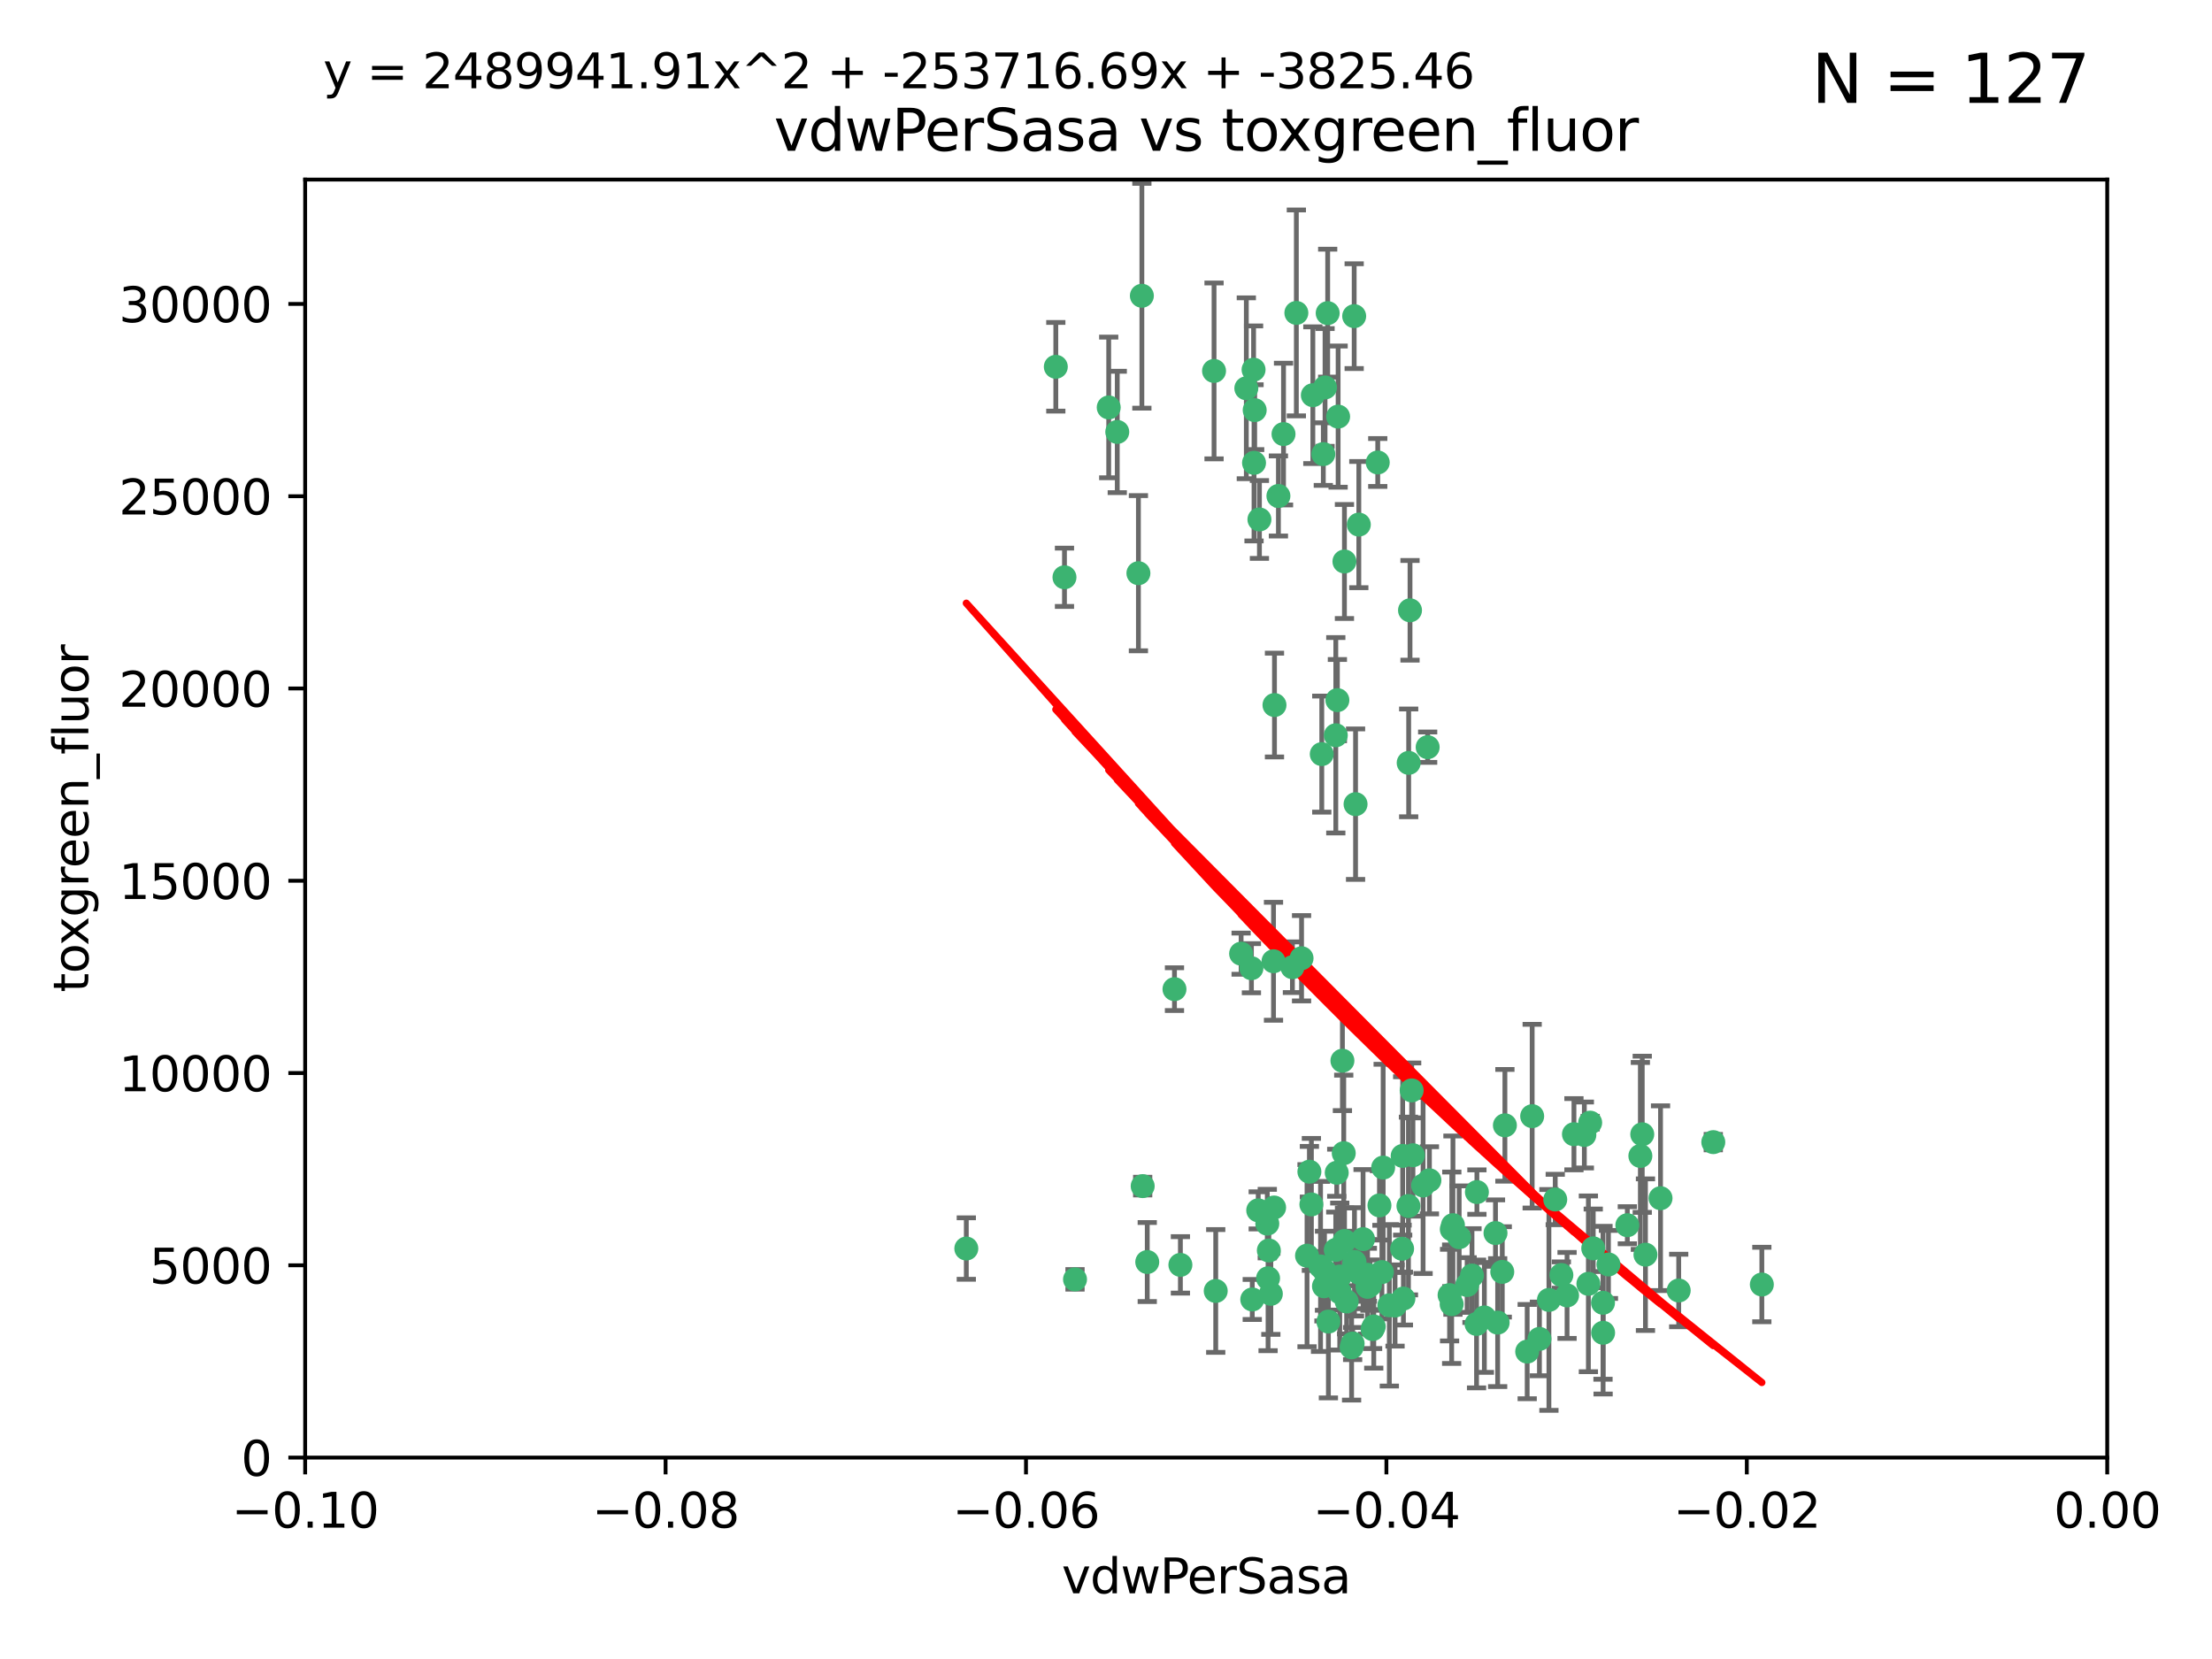 <?xml version="1.0" encoding="utf-8" standalone="no"?>
<!DOCTYPE svg PUBLIC "-//W3C//DTD SVG 1.1//EN"
  "http://www.w3.org/Graphics/SVG/1.1/DTD/svg11.dtd">
<svg xmlns:xlink="http://www.w3.org/1999/xlink" width="460.8pt" height="345.6pt" viewBox="0 0 460.8 345.6" xmlns="http://www.w3.org/2000/svg" version="1.1">
 <defs>
  <style type="text/css">*{stroke-linejoin: round; stroke-linecap: butt}</style>
 </defs>
 <g id="figure_1">
  <g id="patch_1">
   <path d="M 0 345.6 
L 460.8 345.6 
L 460.8 0 
L 0 0 
z
" style="fill: #ffffff"/>
  </g>
  <g id="axes_1">
   <g id="patch_2">
    <path d="M 63.571 303.64 
L 438.975 303.64 
L 438.975 37.411 
L 63.571 37.411 
z
" style="fill: #ffffff"/>
   </g>
   <g id="PathCollection_1">
    <defs>
     <path id="m0c11738741" d="M 0 1.118 
C 0.297 1.118 0.581 1 0.791 0.791 
C 1 0.581 1.118 0.297 1.118 0 
C 1.118 -0.297 1 -0.581 0.791 -0.791 
C 0.581 -1 0.297 -1.118 0 -1.118 
C -0.297 -1.118 -0.581 -1 -0.791 -0.791 
C -1 -0.581 -1.118 -0.297 -1.118 0 
C -1.118 0.297 -1 0.581 -0.791 0.791 
C -0.581 1 -0.297 1.118 0 1.118 
z
" style="stroke: #3cb371"/>
    </defs>
    <g clip-path="url(#p0c2536441f)">
     <use xlink:href="#m0c11738741" x="266.318" y="103.319" style="fill: #3cb371; stroke: #3cb371"/>
     <use xlink:href="#m0c11738741" x="270.055" y="65.184" style="fill: #3cb371; stroke: #3cb371"/>
     <use xlink:href="#m0c11738741" x="261.374" y="85.438" style="fill: #3cb371; stroke: #3cb371"/>
     <use xlink:href="#m0c11738741" x="273.49" y="82.326" style="fill: #3cb371; stroke: #3cb371"/>
     <use xlink:href="#m0c11738741" x="219.944" y="76.407" style="fill: #3cb371; stroke: #3cb371"/>
     <use xlink:href="#m0c11738741" x="282.1" y="65.86" style="fill: #3cb371; stroke: #3cb371"/>
     <use xlink:href="#m0c11738741" x="201.3" y="260.094" style="fill: #3cb371; stroke: #3cb371"/>
     <use xlink:href="#m0c11738741" x="262.362" y="108.214" style="fill: #3cb371; stroke: #3cb371"/>
     <use xlink:href="#m0c11738741" x="267.381" y="90.426" style="fill: #3cb371; stroke: #3cb371"/>
     <use xlink:href="#m0c11738741" x="237.873" y="61.614" style="fill: #3cb371; stroke: #3cb371"/>
     <use xlink:href="#m0c11738741" x="293.731" y="127.138" style="fill: #3cb371; stroke: #3cb371"/>
     <use xlink:href="#m0c11738741" x="259.632" y="80.887" style="fill: #3cb371; stroke: #3cb371"/>
     <use xlink:href="#m0c11738741" x="275.671" y="94.593" style="fill: #3cb371; stroke: #3cb371"/>
     <use xlink:href="#m0c11738741" x="260.693" y="201.695" style="fill: #3cb371; stroke: #3cb371"/>
     <use xlink:href="#m0c11738741" x="261.143" y="77.01" style="fill: #3cb371; stroke: #3cb371"/>
     <use xlink:href="#m0c11738741" x="278.602" y="145.851" style="fill: #3cb371; stroke: #3cb371"/>
     <use xlink:href="#m0c11738741" x="278.755" y="86.787" style="fill: #3cb371; stroke: #3cb371"/>
     <use xlink:href="#m0c11738741" x="292.082" y="260.14" style="fill: #3cb371; stroke: #3cb371"/>
     <use xlink:href="#m0c11738741" x="230.966" y="84.877" style="fill: #3cb371; stroke: #3cb371"/>
     <use xlink:href="#m0c11738741" x="288.137" y="243.228" style="fill: #3cb371; stroke: #3cb371"/>
     <use xlink:href="#m0c11738741" x="275.349" y="157.094" style="fill: #3cb371; stroke: #3cb371"/>
     <use xlink:href="#m0c11738741" x="252.908" y="77.272" style="fill: #3cb371; stroke: #3cb371"/>
     <use xlink:href="#m0c11738741" x="244.665" y="206.056" style="fill: #3cb371; stroke: #3cb371"/>
     <use xlink:href="#m0c11738741" x="287.011" y="96.341" style="fill: #3cb371; stroke: #3cb371"/>
     <use xlink:href="#m0c11738741" x="294.341" y="240.658" style="fill: #3cb371; stroke: #3cb371"/>
     <use xlink:href="#m0c11738741" x="237.152" y="119.409" style="fill: #3cb371; stroke: #3cb371"/>
     <use xlink:href="#m0c11738741" x="276.581" y="65.233" style="fill: #3cb371; stroke: #3cb371"/>
     <use xlink:href="#m0c11738741" x="221.75" y="120.261" style="fill: #3cb371; stroke: #3cb371"/>
     <use xlink:href="#m0c11738741" x="265.497" y="146.874" style="fill: #3cb371; stroke: #3cb371"/>
     <use xlink:href="#m0c11738741" x="265.294" y="200.248" style="fill: #3cb371; stroke: #3cb371"/>
     <use xlink:href="#m0c11738741" x="269.235" y="201.487" style="fill: #3cb371; stroke: #3cb371"/>
     <use xlink:href="#m0c11738741" x="262.111" y="252.138" style="fill: #3cb371; stroke: #3cb371"/>
     <use xlink:href="#m0c11738741" x="282.387" y="167.523" style="fill: #3cb371; stroke: #3cb371"/>
     <use xlink:href="#m0c11738741" x="261.237" y="96.418" style="fill: #3cb371; stroke: #3cb371"/>
     <use xlink:href="#m0c11738741" x="264" y="254.906" style="fill: #3cb371; stroke: #3cb371"/>
     <use xlink:href="#m0c11738741" x="276.03" y="80.711" style="fill: #3cb371; stroke: #3cb371"/>
     <use xlink:href="#m0c11738741" x="232.747" y="89.982" style="fill: #3cb371; stroke: #3cb371"/>
     <use xlink:href="#m0c11738741" x="280.072" y="116.968" style="fill: #3cb371; stroke: #3cb371"/>
     <use xlink:href="#m0c11738741" x="293.454" y="158.921" style="fill: #3cb371; stroke: #3cb371"/>
     <use xlink:href="#m0c11738741" x="279.101" y="269.209" style="fill: #3cb371; stroke: #3cb371"/>
     <use xlink:href="#m0c11738741" x="293.405" y="251.235" style="fill: #3cb371; stroke: #3cb371"/>
     <use xlink:href="#m0c11738741" x="265.419" y="251.547" style="fill: #3cb371; stroke: #3cb371"/>
     <use xlink:href="#m0c11738741" x="283.953" y="258.133" style="fill: #3cb371; stroke: #3cb371"/>
     <use xlink:href="#m0c11738741" x="264.323" y="260.499" style="fill: #3cb371; stroke: #3cb371"/>
     <use xlink:href="#m0c11738741" x="245.899" y="263.497" style="fill: #3cb371; stroke: #3cb371"/>
     <use xlink:href="#m0c11738741" x="294.077" y="227.152" style="fill: #3cb371; stroke: #3cb371"/>
     <use xlink:href="#m0c11738741" x="292.357" y="270.514" style="fill: #3cb371; stroke: #3cb371"/>
     <use xlink:href="#m0c11738741" x="279.927" y="240.229" style="fill: #3cb371; stroke: #3cb371"/>
     <use xlink:href="#m0c11738741" x="275.806" y="267.951" style="fill: #3cb371; stroke: #3cb371"/>
     <use xlink:href="#m0c11738741" x="271.138" y="199.62" style="fill: #3cb371; stroke: #3cb371"/>
     <use xlink:href="#m0c11738741" x="238.994" y="262.903" style="fill: #3cb371; stroke: #3cb371"/>
     <use xlink:href="#m0c11738741" x="302.406" y="271.688" style="fill: #3cb371; stroke: #3cb371"/>
     <use xlink:href="#m0c11738741" x="278.262" y="260.38" style="fill: #3cb371; stroke: #3cb371"/>
     <use xlink:href="#m0c11738741" x="287.366" y="251.107" style="fill: #3cb371; stroke: #3cb371"/>
     <use xlink:href="#m0c11738741" x="260.869" y="270.703" style="fill: #3cb371; stroke: #3cb371"/>
     <use xlink:href="#m0c11738741" x="302.676" y="255.223" style="fill: #3cb371; stroke: #3cb371"/>
     <use xlink:href="#m0c11738741" x="278.272" y="153.171" style="fill: #3cb371; stroke: #3cb371"/>
     <use xlink:href="#m0c11738741" x="290.614" y="271.963" style="fill: #3cb371; stroke: #3cb371"/>
     <use xlink:href="#m0c11738741" x="238.042" y="247.089" style="fill: #3cb371; stroke: #3cb371"/>
     <use xlink:href="#m0c11738741" x="309.22" y="274.45" style="fill: #3cb371; stroke: #3cb371"/>
     <use xlink:href="#m0c11738741" x="272.278" y="261.579" style="fill: #3cb371; stroke: #3cb371"/>
     <use xlink:href="#m0c11738741" x="273.186" y="250.904" style="fill: #3cb371; stroke: #3cb371"/>
     <use xlink:href="#m0c11738741" x="272.771" y="244.087" style="fill: #3cb371; stroke: #3cb371"/>
     <use xlink:href="#m0c11738741" x="282.126" y="263.391" style="fill: #3cb371; stroke: #3cb371"/>
     <use xlink:href="#m0c11738741" x="283.068" y="109.281" style="fill: #3cb371; stroke: #3cb371"/>
     <use xlink:href="#m0c11738741" x="283.114" y="265.163" style="fill: #3cb371; stroke: #3cb371"/>
     <use xlink:href="#m0c11738741" x="258.546" y="198.666" style="fill: #3cb371; stroke: #3cb371"/>
     <use xlink:href="#m0c11738741" x="297.408" y="155.653" style="fill: #3cb371; stroke: #3cb371"/>
     <use xlink:href="#m0c11738741" x="286.18" y="276.333" style="fill: #3cb371; stroke: #3cb371"/>
     <use xlink:href="#m0c11738741" x="281.561" y="280.656" style="fill: #3cb371; stroke: #3cb371"/>
     <use xlink:href="#m0c11738741" x="276.73" y="275.311" style="fill: #3cb371; stroke: #3cb371"/>
     <use xlink:href="#m0c11738741" x="287.879" y="265" style="fill: #3cb371; stroke: #3cb371"/>
     <use xlink:href="#m0c11738741" x="289.425" y="271.92" style="fill: #3cb371; stroke: #3cb371"/>
     <use xlink:href="#m0c11738741" x="279.65" y="220.964" style="fill: #3cb371; stroke: #3cb371"/>
     <use xlink:href="#m0c11738741" x="253.259" y="268.93" style="fill: #3cb371; stroke: #3cb371"/>
     <use xlink:href="#m0c11738741" x="279.096" y="265.926" style="fill: #3cb371; stroke: #3cb371"/>
     <use xlink:href="#m0c11738741" x="285.939" y="276.87" style="fill: #3cb371; stroke: #3cb371"/>
     <use xlink:href="#m0c11738741" x="264.163" y="266.285" style="fill: #3cb371; stroke: #3cb371"/>
     <use xlink:href="#m0c11738741" x="285.39" y="267.718" style="fill: #3cb371; stroke: #3cb371"/>
     <use xlink:href="#m0c11738741" x="275.094" y="263.821" style="fill: #3cb371; stroke: #3cb371"/>
     <use xlink:href="#m0c11738741" x="301.975" y="269.792" style="fill: #3cb371; stroke: #3cb371"/>
     <use xlink:href="#m0c11738741" x="280.535" y="271.12" style="fill: #3cb371; stroke: #3cb371"/>
     <use xlink:href="#m0c11738741" x="292.202" y="240.798" style="fill: #3cb371; stroke: #3cb371"/>
     <use xlink:href="#m0c11738741" x="281.779" y="279.886" style="fill: #3cb371; stroke: #3cb371"/>
     <use xlink:href="#m0c11738741" x="305.633" y="267.69" style="fill: #3cb371; stroke: #3cb371"/>
     <use xlink:href="#m0c11738741" x="284.845" y="265.562" style="fill: #3cb371; stroke: #3cb371"/>
     <use xlink:href="#m0c11738741" x="223.946" y="266.519" style="fill: #3cb371; stroke: #3cb371"/>
     <use xlink:href="#m0c11738741" x="325.262" y="265.611" style="fill: #3cb371; stroke: #3cb371"/>
     <use xlink:href="#m0c11738741" x="307.667" y="248.333" style="fill: #3cb371; stroke: #3cb371"/>
     <use xlink:href="#m0c11738741" x="296.456" y="246.958" style="fill: #3cb371; stroke: #3cb371"/>
     <use xlink:href="#m0c11738741" x="303.97" y="257.738" style="fill: #3cb371; stroke: #3cb371"/>
     <use xlink:href="#m0c11738741" x="275.916" y="264.718" style="fill: #3cb371; stroke: #3cb371"/>
     <use xlink:href="#m0c11738741" x="280.089" y="258.514" style="fill: #3cb371; stroke: #3cb371"/>
     <use xlink:href="#m0c11738741" x="278.467" y="244.305" style="fill: #3cb371; stroke: #3cb371"/>
     <use xlink:href="#m0c11738741" x="331.902" y="260.057" style="fill: #3cb371; stroke: #3cb371"/>
     <use xlink:href="#m0c11738741" x="319.18" y="232.519" style="fill: #3cb371; stroke: #3cb371"/>
     <use xlink:href="#m0c11738741" x="313.499" y="234.427" style="fill: #3cb371; stroke: #3cb371"/>
     <use xlink:href="#m0c11738741" x="264.74" y="269.529" style="fill: #3cb371; stroke: #3cb371"/>
     <use xlink:href="#m0c11738741" x="327.882" y="236.275" style="fill: #3cb371; stroke: #3cb371"/>
     <use xlink:href="#m0c11738741" x="311.54" y="256.87" style="fill: #3cb371; stroke: #3cb371"/>
     <use xlink:href="#m0c11738741" x="302.438" y="256.083" style="fill: #3cb371; stroke: #3cb371"/>
     <use xlink:href="#m0c11738741" x="345.919" y="249.606" style="fill: #3cb371; stroke: #3cb371"/>
     <use xlink:href="#m0c11738741" x="341.718" y="240.802" style="fill: #3cb371; stroke: #3cb371"/>
     <use xlink:href="#m0c11738741" x="318.143" y="281.563" style="fill: #3cb371; stroke: #3cb371"/>
     <use xlink:href="#m0c11738741" x="297.774" y="245.879" style="fill: #3cb371; stroke: #3cb371"/>
     <use xlink:href="#m0c11738741" x="320.694" y="278.918" style="fill: #3cb371; stroke: #3cb371"/>
     <use xlink:href="#m0c11738741" x="333.935" y="271.394" style="fill: #3cb371; stroke: #3cb371"/>
     <use xlink:href="#m0c11738741" x="349.707" y="268.833" style="fill: #3cb371; stroke: #3cb371"/>
     <use xlink:href="#m0c11738741" x="330.048" y="236.437" style="fill: #3cb371; stroke: #3cb371"/>
     <use xlink:href="#m0c11738741" x="307.593" y="275.803" style="fill: #3cb371; stroke: #3cb371"/>
     <use xlink:href="#m0c11738741" x="356.911" y="237.927" style="fill: #3cb371; stroke: #3cb371"/>
     <use xlink:href="#m0c11738741" x="333.956" y="277.641" style="fill: #3cb371; stroke: #3cb371"/>
     <use xlink:href="#m0c11738741" x="322.669" y="270.799" style="fill: #3cb371; stroke: #3cb371"/>
     <use xlink:href="#m0c11738741" x="323.985" y="249.877" style="fill: #3cb371; stroke: #3cb371"/>
     <use xlink:href="#m0c11738741" x="339.003" y="255.236" style="fill: #3cb371; stroke: #3cb371"/>
     <use xlink:href="#m0c11738741" x="367.024" y="267.589" style="fill: #3cb371; stroke: #3cb371"/>
     <use xlink:href="#m0c11738741" x="326.448" y="269.859" style="fill: #3cb371; stroke: #3cb371"/>
     <use xlink:href="#m0c11738741" x="284.879" y="268.073" style="fill: #3cb371; stroke: #3cb371"/>
     <use xlink:href="#m0c11738741" x="335.07" y="263.407" style="fill: #3cb371; stroke: #3cb371"/>
     <use xlink:href="#m0c11738741" x="311.989" y="275.523" style="fill: #3cb371; stroke: #3cb371"/>
     <use xlink:href="#m0c11738741" x="331.263" y="233.87" style="fill: #3cb371; stroke: #3cb371"/>
     <use xlink:href="#m0c11738741" x="342.78" y="261.371" style="fill: #3cb371; stroke: #3cb371"/>
     <use xlink:href="#m0c11738741" x="312.949" y="264.957" style="fill: #3cb371; stroke: #3cb371"/>
     <use xlink:href="#m0c11738741" x="342.111" y="236.293" style="fill: #3cb371; stroke: #3cb371"/>
     <use xlink:href="#m0c11738741" x="330.891" y="267.444" style="fill: #3cb371; stroke: #3cb371"/>
     <use xlink:href="#m0c11738741" x="306.642" y="265.722" style="fill: #3cb371; stroke: #3cb371"/>
     <use xlink:href="#m0c11738741" x="282.164" y="262.865" style="fill: #3cb371; stroke: #3cb371"/>
    </g>
   </g>
   <g id="matplotlib.axis_1">
    <g id="xtick_1">
     <g id="line2d_1">
      <defs>
       <path id="m5e9f28718e" d="M 0 0 
L 0 3.5 
" style="stroke: #000000; stroke-width: 0.8"/>
      </defs>
      <g>
       <use xlink:href="#m5e9f28718e" x="63.571" y="303.64" style="stroke: #000000; stroke-width: 0.8"/>
      </g>
     </g>
     <g id="text_1">
      <!-- −0.10 -->
      <g transform="translate(48.249 318.238)scale(0.1 -0.1)">
       <defs>
        <path id="DejaVuSans-2212" d="M 678 2272 
L 4684 2272 
L 4684 1741 
L 678 1741 
L 678 2272 
z
" transform="scale(0.016)"/>
        <path id="DejaVuSans-30" d="M 2034 4250 
Q 1547 4250 1301 3770 
Q 1056 3291 1056 2328 
Q 1056 1369 1301 889 
Q 1547 409 2034 409 
Q 2525 409 2770 889 
Q 3016 1369 3016 2328 
Q 3016 3291 2770 3770 
Q 2525 4250 2034 4250 
z
M 2034 4750 
Q 2819 4750 3233 4129 
Q 3647 3509 3647 2328 
Q 3647 1150 3233 529 
Q 2819 -91 2034 -91 
Q 1250 -91 836 529 
Q 422 1150 422 2328 
Q 422 3509 836 4129 
Q 1250 4750 2034 4750 
z
" transform="scale(0.016)"/>
        <path id="DejaVuSans-2e" d="M 684 794 
L 1344 794 
L 1344 0 
L 684 0 
L 684 794 
z
" transform="scale(0.016)"/>
        <path id="DejaVuSans-31" d="M 794 531 
L 1825 531 
L 1825 4091 
L 703 3866 
L 703 4441 
L 1819 4666 
L 2450 4666 
L 2450 531 
L 3481 531 
L 3481 0 
L 794 0 
L 794 531 
z
" transform="scale(0.016)"/>
       </defs>
       <use xlink:href="#DejaVuSans-2212"/>
       <use xlink:href="#DejaVuSans-30" x="83.789"/>
       <use xlink:href="#DejaVuSans-2e" x="147.412"/>
       <use xlink:href="#DejaVuSans-31" x="179.199"/>
       <use xlink:href="#DejaVuSans-30" x="242.822"/>
      </g>
     </g>
    </g>
    <g id="xtick_2">
     <g id="line2d_2">
      <g>
       <use xlink:href="#m5e9f28718e" x="138.652" y="303.64" style="stroke: #000000; stroke-width: 0.8"/>
      </g>
     </g>
     <g id="text_2">
      <!-- −0.08 -->
      <g transform="translate(123.329 318.238)scale(0.1 -0.1)">
       <defs>
        <path id="DejaVuSans-38" d="M 2034 2216 
Q 1584 2216 1326 1975 
Q 1069 1734 1069 1313 
Q 1069 891 1326 650 
Q 1584 409 2034 409 
Q 2484 409 2743 651 
Q 3003 894 3003 1313 
Q 3003 1734 2745 1975 
Q 2488 2216 2034 2216 
z
M 1403 2484 
Q 997 2584 770 2862 
Q 544 3141 544 3541 
Q 544 4100 942 4425 
Q 1341 4750 2034 4750 
Q 2731 4750 3128 4425 
Q 3525 4100 3525 3541 
Q 3525 3141 3298 2862 
Q 3072 2584 2669 2484 
Q 3125 2378 3379 2068 
Q 3634 1759 3634 1313 
Q 3634 634 3220 271 
Q 2806 -91 2034 -91 
Q 1263 -91 848 271 
Q 434 634 434 1313 
Q 434 1759 690 2068 
Q 947 2378 1403 2484 
z
M 1172 3481 
Q 1172 3119 1398 2916 
Q 1625 2713 2034 2713 
Q 2441 2713 2670 2916 
Q 2900 3119 2900 3481 
Q 2900 3844 2670 4047 
Q 2441 4250 2034 4250 
Q 1625 4250 1398 4047 
Q 1172 3844 1172 3481 
z
" transform="scale(0.016)"/>
       </defs>
       <use xlink:href="#DejaVuSans-2212"/>
       <use xlink:href="#DejaVuSans-30" x="83.789"/>
       <use xlink:href="#DejaVuSans-2e" x="147.412"/>
       <use xlink:href="#DejaVuSans-30" x="179.199"/>
       <use xlink:href="#DejaVuSans-38" x="242.822"/>
      </g>
     </g>
    </g>
    <g id="xtick_3">
     <g id="line2d_3">
      <g>
       <use xlink:href="#m5e9f28718e" x="213.733" y="303.64" style="stroke: #000000; stroke-width: 0.8"/>
      </g>
     </g>
     <g id="text_3">
      <!-- −0.06 -->
      <g transform="translate(198.41 318.238)scale(0.1 -0.1)">
       <defs>
        <path id="DejaVuSans-36" d="M 2113 2584 
Q 1688 2584 1439 2293 
Q 1191 2003 1191 1497 
Q 1191 994 1439 701 
Q 1688 409 2113 409 
Q 2538 409 2786 701 
Q 3034 994 3034 1497 
Q 3034 2003 2786 2293 
Q 2538 2584 2113 2584 
z
M 3366 4563 
L 3366 3988 
Q 3128 4100 2886 4159 
Q 2644 4219 2406 4219 
Q 1781 4219 1451 3797 
Q 1122 3375 1075 2522 
Q 1259 2794 1537 2939 
Q 1816 3084 2150 3084 
Q 2853 3084 3261 2657 
Q 3669 2231 3669 1497 
Q 3669 778 3244 343 
Q 2819 -91 2113 -91 
Q 1303 -91 875 529 
Q 447 1150 447 2328 
Q 447 3434 972 4092 
Q 1497 4750 2381 4750 
Q 2619 4750 2861 4703 
Q 3103 4656 3366 4563 
z
" transform="scale(0.016)"/>
       </defs>
       <use xlink:href="#DejaVuSans-2212"/>
       <use xlink:href="#DejaVuSans-30" x="83.789"/>
       <use xlink:href="#DejaVuSans-2e" x="147.412"/>
       <use xlink:href="#DejaVuSans-30" x="179.199"/>
       <use xlink:href="#DejaVuSans-36" x="242.822"/>
      </g>
     </g>
    </g>
    <g id="xtick_4">
     <g id="line2d_4">
      <g>
       <use xlink:href="#m5e9f28718e" x="288.813" y="303.64" style="stroke: #000000; stroke-width: 0.8"/>
      </g>
     </g>
     <g id="text_4">
      <!-- −0.04 -->
      <g transform="translate(273.491 318.238)scale(0.1 -0.1)">
       <defs>
        <path id="DejaVuSans-34" d="M 2419 4116 
L 825 1625 
L 2419 1625 
L 2419 4116 
z
M 2253 4666 
L 3047 4666 
L 3047 1625 
L 3713 1625 
L 3713 1100 
L 3047 1100 
L 3047 0 
L 2419 0 
L 2419 1100 
L 313 1100 
L 313 1709 
L 2253 4666 
z
" transform="scale(0.016)"/>
       </defs>
       <use xlink:href="#DejaVuSans-2212"/>
       <use xlink:href="#DejaVuSans-30" x="83.789"/>
       <use xlink:href="#DejaVuSans-2e" x="147.412"/>
       <use xlink:href="#DejaVuSans-30" x="179.199"/>
       <use xlink:href="#DejaVuSans-34" x="242.822"/>
      </g>
     </g>
    </g>
    <g id="xtick_5">
     <g id="line2d_5">
      <g>
       <use xlink:href="#m5e9f28718e" x="363.894" y="303.64" style="stroke: #000000; stroke-width: 0.8"/>
      </g>
     </g>
     <g id="text_5">
      <!-- −0.02 -->
      <g transform="translate(348.572 318.238)scale(0.1 -0.1)">
       <defs>
        <path id="DejaVuSans-32" d="M 1228 531 
L 3431 531 
L 3431 0 
L 469 0 
L 469 531 
Q 828 903 1448 1529 
Q 2069 2156 2228 2338 
Q 2531 2678 2651 2914 
Q 2772 3150 2772 3378 
Q 2772 3750 2511 3984 
Q 2250 4219 1831 4219 
Q 1534 4219 1204 4116 
Q 875 4013 500 3803 
L 500 4441 
Q 881 4594 1212 4672 
Q 1544 4750 1819 4750 
Q 2544 4750 2975 4387 
Q 3406 4025 3406 3419 
Q 3406 3131 3298 2873 
Q 3191 2616 2906 2266 
Q 2828 2175 2409 1742 
Q 1991 1309 1228 531 
z
" transform="scale(0.016)"/>
       </defs>
       <use xlink:href="#DejaVuSans-2212"/>
       <use xlink:href="#DejaVuSans-30" x="83.789"/>
       <use xlink:href="#DejaVuSans-2e" x="147.412"/>
       <use xlink:href="#DejaVuSans-30" x="179.199"/>
       <use xlink:href="#DejaVuSans-32" x="242.822"/>
      </g>
     </g>
    </g>
    <g id="xtick_6">
     <g id="line2d_6">
      <g>
       <use xlink:href="#m5e9f28718e" x="438.975" y="303.64" style="stroke: #000000; stroke-width: 0.8"/>
      </g>
     </g>
     <g id="text_6">
      <!-- 0.00 -->
      <g transform="translate(427.842 318.238)scale(0.1 -0.1)">
       <use xlink:href="#DejaVuSans-30"/>
       <use xlink:href="#DejaVuSans-2e" x="63.623"/>
       <use xlink:href="#DejaVuSans-30" x="95.41"/>
       <use xlink:href="#DejaVuSans-30" x="159.033"/>
      </g>
     </g>
    </g>
    <g id="text_7">
     <!-- vdwPerSasa -->
     <g transform="translate(221.178 331.917)scale(0.1 -0.1)">
      <defs>
       <path id="DejaVuSans-76" d="M 191 3500 
L 800 3500 
L 1894 563 
L 2988 3500 
L 3597 3500 
L 2284 0 
L 1503 0 
L 191 3500 
z
" transform="scale(0.016)"/>
       <path id="DejaVuSans-64" d="M 2906 2969 
L 2906 4863 
L 3481 4863 
L 3481 0 
L 2906 0 
L 2906 525 
Q 2725 213 2448 61 
Q 2172 -91 1784 -91 
Q 1150 -91 751 415 
Q 353 922 353 1747 
Q 353 2572 751 3078 
Q 1150 3584 1784 3584 
Q 2172 3584 2448 3432 
Q 2725 3281 2906 2969 
z
M 947 1747 
Q 947 1113 1208 752 
Q 1469 391 1925 391 
Q 2381 391 2643 752 
Q 2906 1113 2906 1747 
Q 2906 2381 2643 2742 
Q 2381 3103 1925 3103 
Q 1469 3103 1208 2742 
Q 947 2381 947 1747 
z
" transform="scale(0.016)"/>
       <path id="DejaVuSans-77" d="M 269 3500 
L 844 3500 
L 1563 769 
L 2278 3500 
L 2956 3500 
L 3675 769 
L 4391 3500 
L 4966 3500 
L 4050 0 
L 3372 0 
L 2619 2869 
L 1863 0 
L 1184 0 
L 269 3500 
z
" transform="scale(0.016)"/>
       <path id="DejaVuSans-50" d="M 1259 4147 
L 1259 2394 
L 2053 2394 
Q 2494 2394 2734 2622 
Q 2975 2850 2975 3272 
Q 2975 3691 2734 3919 
Q 2494 4147 2053 4147 
L 1259 4147 
z
M 628 4666 
L 2053 4666 
Q 2838 4666 3239 4311 
Q 3641 3956 3641 3272 
Q 3641 2581 3239 2228 
Q 2838 1875 2053 1875 
L 1259 1875 
L 1259 0 
L 628 0 
L 628 4666 
z
" transform="scale(0.016)"/>
       <path id="DejaVuSans-65" d="M 3597 1894 
L 3597 1613 
L 953 1613 
Q 991 1019 1311 708 
Q 1631 397 2203 397 
Q 2534 397 2845 478 
Q 3156 559 3463 722 
L 3463 178 
Q 3153 47 2828 -22 
Q 2503 -91 2169 -91 
Q 1331 -91 842 396 
Q 353 884 353 1716 
Q 353 2575 817 3079 
Q 1281 3584 2069 3584 
Q 2775 3584 3186 3129 
Q 3597 2675 3597 1894 
z
M 3022 2063 
Q 3016 2534 2758 2815 
Q 2500 3097 2075 3097 
Q 1594 3097 1305 2825 
Q 1016 2553 972 2059 
L 3022 2063 
z
" transform="scale(0.016)"/>
       <path id="DejaVuSans-72" d="M 2631 2963 
Q 2534 3019 2420 3045 
Q 2306 3072 2169 3072 
Q 1681 3072 1420 2755 
Q 1159 2438 1159 1844 
L 1159 0 
L 581 0 
L 581 3500 
L 1159 3500 
L 1159 2956 
Q 1341 3275 1631 3429 
Q 1922 3584 2338 3584 
Q 2397 3584 2469 3576 
Q 2541 3569 2628 3553 
L 2631 2963 
z
" transform="scale(0.016)"/>
       <path id="DejaVuSans-53" d="M 3425 4513 
L 3425 3897 
Q 3066 4069 2747 4153 
Q 2428 4238 2131 4238 
Q 1616 4238 1336 4038 
Q 1056 3838 1056 3469 
Q 1056 3159 1242 3001 
Q 1428 2844 1947 2747 
L 2328 2669 
Q 3034 2534 3370 2195 
Q 3706 1856 3706 1288 
Q 3706 609 3251 259 
Q 2797 -91 1919 -91 
Q 1588 -91 1214 -16 
Q 841 59 441 206 
L 441 856 
Q 825 641 1194 531 
Q 1563 422 1919 422 
Q 2459 422 2753 634 
Q 3047 847 3047 1241 
Q 3047 1584 2836 1778 
Q 2625 1972 2144 2069 
L 1759 2144 
Q 1053 2284 737 2584 
Q 422 2884 422 3419 
Q 422 4038 858 4394 
Q 1294 4750 2059 4750 
Q 2388 4750 2728 4690 
Q 3069 4631 3425 4513 
z
" transform="scale(0.016)"/>
       <path id="DejaVuSans-61" d="M 2194 1759 
Q 1497 1759 1228 1600 
Q 959 1441 959 1056 
Q 959 750 1161 570 
Q 1363 391 1709 391 
Q 2188 391 2477 730 
Q 2766 1069 2766 1631 
L 2766 1759 
L 2194 1759 
z
M 3341 1997 
L 3341 0 
L 2766 0 
L 2766 531 
Q 2569 213 2275 61 
Q 1981 -91 1556 -91 
Q 1019 -91 701 211 
Q 384 513 384 1019 
Q 384 1609 779 1909 
Q 1175 2209 1959 2209 
L 2766 2209 
L 2766 2266 
Q 2766 2663 2505 2880 
Q 2244 3097 1772 3097 
Q 1472 3097 1187 3025 
Q 903 2953 641 2809 
L 641 3341 
Q 956 3463 1253 3523 
Q 1550 3584 1831 3584 
Q 2591 3584 2966 3190 
Q 3341 2797 3341 1997 
z
" transform="scale(0.016)"/>
       <path id="DejaVuSans-73" d="M 2834 3397 
L 2834 2853 
Q 2591 2978 2328 3040 
Q 2066 3103 1784 3103 
Q 1356 3103 1142 2972 
Q 928 2841 928 2578 
Q 928 2378 1081 2264 
Q 1234 2150 1697 2047 
L 1894 2003 
Q 2506 1872 2764 1633 
Q 3022 1394 3022 966 
Q 3022 478 2636 193 
Q 2250 -91 1575 -91 
Q 1294 -91 989 -36 
Q 684 19 347 128 
L 347 722 
Q 666 556 975 473 
Q 1284 391 1588 391 
Q 1994 391 2212 530 
Q 2431 669 2431 922 
Q 2431 1156 2273 1281 
Q 2116 1406 1581 1522 
L 1381 1569 
Q 847 1681 609 1914 
Q 372 2147 372 2553 
Q 372 3047 722 3315 
Q 1072 3584 1716 3584 
Q 2034 3584 2315 3537 
Q 2597 3491 2834 3397 
z
" transform="scale(0.016)"/>
      </defs>
      <use xlink:href="#DejaVuSans-76"/>
      <use xlink:href="#DejaVuSans-64" x="59.18"/>
      <use xlink:href="#DejaVuSans-77" x="122.656"/>
      <use xlink:href="#DejaVuSans-50" x="204.443"/>
      <use xlink:href="#DejaVuSans-65" x="261.121"/>
      <use xlink:href="#DejaVuSans-72" x="322.645"/>
      <use xlink:href="#DejaVuSans-53" x="363.758"/>
      <use xlink:href="#DejaVuSans-61" x="427.234"/>
      <use xlink:href="#DejaVuSans-73" x="488.514"/>
      <use xlink:href="#DejaVuSans-61" x="540.613"/>
     </g>
    </g>
   </g>
   <g id="matplotlib.axis_2">
    <g id="ytick_1">
     <g id="line2d_7">
      <defs>
       <path id="m7ecf028391" d="M 0 0 
L -3.5 0 
" style="stroke: #000000; stroke-width: 0.8"/>
      </defs>
      <g>
       <use xlink:href="#m7ecf028391" x="63.571" y="303.64" style="stroke: #000000; stroke-width: 0.8"/>
      </g>
     </g>
     <g id="text_8">
      <!-- 0 -->
      <g transform="translate(50.209 307.439)scale(0.1 -0.1)">
       <use xlink:href="#DejaVuSans-30"/>
      </g>
     </g>
    </g>
    <g id="ytick_2">
     <g id="line2d_8">
      <g>
       <use xlink:href="#m7ecf028391" x="63.571" y="263.586" style="stroke: #000000; stroke-width: 0.8"/>
      </g>
     </g>
     <g id="text_9">
      <!-- 5000 -->
      <g transform="translate(31.121 267.385)scale(0.1 -0.1)">
       <defs>
        <path id="DejaVuSans-35" d="M 691 4666 
L 3169 4666 
L 3169 4134 
L 1269 4134 
L 1269 2991 
Q 1406 3038 1543 3061 
Q 1681 3084 1819 3084 
Q 2600 3084 3056 2656 
Q 3513 2228 3513 1497 
Q 3513 744 3044 326 
Q 2575 -91 1722 -91 
Q 1428 -91 1123 -41 
Q 819 9 494 109 
L 494 744 
Q 775 591 1075 516 
Q 1375 441 1709 441 
Q 2250 441 2565 725 
Q 2881 1009 2881 1497 
Q 2881 1984 2565 2268 
Q 2250 2553 1709 2553 
Q 1456 2553 1204 2497 
Q 953 2441 691 2322 
L 691 4666 
z
" transform="scale(0.016)"/>
       </defs>
       <use xlink:href="#DejaVuSans-35"/>
       <use xlink:href="#DejaVuSans-30" x="63.623"/>
       <use xlink:href="#DejaVuSans-30" x="127.246"/>
       <use xlink:href="#DejaVuSans-30" x="190.869"/>
      </g>
     </g>
    </g>
    <g id="ytick_3">
     <g id="line2d_9">
      <g>
       <use xlink:href="#m7ecf028391" x="63.571" y="223.532" style="stroke: #000000; stroke-width: 0.8"/>
      </g>
     </g>
     <g id="text_10">
      <!-- 10000 -->
      <g transform="translate(24.759 227.331)scale(0.1 -0.1)">
       <use xlink:href="#DejaVuSans-31"/>
       <use xlink:href="#DejaVuSans-30" x="63.623"/>
       <use xlink:href="#DejaVuSans-30" x="127.246"/>
       <use xlink:href="#DejaVuSans-30" x="190.869"/>
       <use xlink:href="#DejaVuSans-30" x="254.492"/>
      </g>
     </g>
    </g>
    <g id="ytick_4">
     <g id="line2d_10">
      <g>
       <use xlink:href="#m7ecf028391" x="63.571" y="183.478" style="stroke: #000000; stroke-width: 0.8"/>
      </g>
     </g>
     <g id="text_11">
      <!-- 15000 -->
      <g transform="translate(24.759 187.278)scale(0.1 -0.1)">
       <use xlink:href="#DejaVuSans-31"/>
       <use xlink:href="#DejaVuSans-35" x="63.623"/>
       <use xlink:href="#DejaVuSans-30" x="127.246"/>
       <use xlink:href="#DejaVuSans-30" x="190.869"/>
       <use xlink:href="#DejaVuSans-30" x="254.492"/>
      </g>
     </g>
    </g>
    <g id="ytick_5">
     <g id="line2d_11">
      <g>
       <use xlink:href="#m7ecf028391" x="63.571" y="143.424" style="stroke: #000000; stroke-width: 0.8"/>
      </g>
     </g>
     <g id="text_12">
      <!-- 20000 -->
      <g transform="translate(24.759 147.224)scale(0.1 -0.1)">
       <use xlink:href="#DejaVuSans-32"/>
       <use xlink:href="#DejaVuSans-30" x="63.623"/>
       <use xlink:href="#DejaVuSans-30" x="127.246"/>
       <use xlink:href="#DejaVuSans-30" x="190.869"/>
       <use xlink:href="#DejaVuSans-30" x="254.492"/>
      </g>
     </g>
    </g>
    <g id="ytick_6">
     <g id="line2d_12">
      <g>
       <use xlink:href="#m7ecf028391" x="63.571" y="103.371" style="stroke: #000000; stroke-width: 0.8"/>
      </g>
     </g>
     <g id="text_13">
      <!-- 25000 -->
      <g transform="translate(24.759 107.17)scale(0.1 -0.1)">
       <use xlink:href="#DejaVuSans-32"/>
       <use xlink:href="#DejaVuSans-35" x="63.623"/>
       <use xlink:href="#DejaVuSans-30" x="127.246"/>
       <use xlink:href="#DejaVuSans-30" x="190.869"/>
       <use xlink:href="#DejaVuSans-30" x="254.492"/>
      </g>
     </g>
    </g>
    <g id="ytick_7">
     <g id="line2d_13">
      <g>
       <use xlink:href="#m7ecf028391" x="63.571" y="63.317" style="stroke: #000000; stroke-width: 0.8"/>
      </g>
     </g>
     <g id="text_14">
      <!-- 30000 -->
      <g transform="translate(24.759 67.116)scale(0.1 -0.1)">
       <defs>
        <path id="DejaVuSans-33" d="M 2597 2516 
Q 3050 2419 3304 2112 
Q 3559 1806 3559 1356 
Q 3559 666 3084 287 
Q 2609 -91 1734 -91 
Q 1441 -91 1130 -33 
Q 819 25 488 141 
L 488 750 
Q 750 597 1062 519 
Q 1375 441 1716 441 
Q 2309 441 2620 675 
Q 2931 909 2931 1356 
Q 2931 1769 2642 2001 
Q 2353 2234 1838 2234 
L 1294 2234 
L 1294 2753 
L 1863 2753 
Q 2328 2753 2575 2939 
Q 2822 3125 2822 3475 
Q 2822 3834 2567 4026 
Q 2313 4219 1838 4219 
Q 1578 4219 1281 4162 
Q 984 4106 628 3988 
L 628 4550 
Q 988 4650 1302 4700 
Q 1616 4750 1894 4750 
Q 2613 4750 3031 4423 
Q 3450 4097 3450 3541 
Q 3450 3153 3228 2886 
Q 3006 2619 2597 2516 
z
" transform="scale(0.016)"/>
       </defs>
       <use xlink:href="#DejaVuSans-33"/>
       <use xlink:href="#DejaVuSans-30" x="63.623"/>
       <use xlink:href="#DejaVuSans-30" x="127.246"/>
       <use xlink:href="#DejaVuSans-30" x="190.869"/>
       <use xlink:href="#DejaVuSans-30" x="254.492"/>
      </g>
     </g>
    </g>
    <g id="text_15">
     <!-- toxgreen_fluor -->
     <g transform="translate(18.401 206.72)rotate(-90)scale(0.1 -0.1)">
      <defs>
       <path id="DejaVuSans-74" d="M 1172 4494 
L 1172 3500 
L 2356 3500 
L 2356 3053 
L 1172 3053 
L 1172 1153 
Q 1172 725 1289 603 
Q 1406 481 1766 481 
L 2356 481 
L 2356 0 
L 1766 0 
Q 1100 0 847 248 
Q 594 497 594 1153 
L 594 3053 
L 172 3053 
L 172 3500 
L 594 3500 
L 594 4494 
L 1172 4494 
z
" transform="scale(0.016)"/>
       <path id="DejaVuSans-6f" d="M 1959 3097 
Q 1497 3097 1228 2736 
Q 959 2375 959 1747 
Q 959 1119 1226 758 
Q 1494 397 1959 397 
Q 2419 397 2687 759 
Q 2956 1122 2956 1747 
Q 2956 2369 2687 2733 
Q 2419 3097 1959 3097 
z
M 1959 3584 
Q 2709 3584 3137 3096 
Q 3566 2609 3566 1747 
Q 3566 888 3137 398 
Q 2709 -91 1959 -91 
Q 1206 -91 779 398 
Q 353 888 353 1747 
Q 353 2609 779 3096 
Q 1206 3584 1959 3584 
z
" transform="scale(0.016)"/>
       <path id="DejaVuSans-78" d="M 3513 3500 
L 2247 1797 
L 3578 0 
L 2900 0 
L 1881 1375 
L 863 0 
L 184 0 
L 1544 1831 
L 300 3500 
L 978 3500 
L 1906 2253 
L 2834 3500 
L 3513 3500 
z
" transform="scale(0.016)"/>
       <path id="DejaVuSans-67" d="M 2906 1791 
Q 2906 2416 2648 2759 
Q 2391 3103 1925 3103 
Q 1463 3103 1205 2759 
Q 947 2416 947 1791 
Q 947 1169 1205 825 
Q 1463 481 1925 481 
Q 2391 481 2648 825 
Q 2906 1169 2906 1791 
z
M 3481 434 
Q 3481 -459 3084 -895 
Q 2688 -1331 1869 -1331 
Q 1566 -1331 1297 -1286 
Q 1028 -1241 775 -1147 
L 775 -588 
Q 1028 -725 1275 -790 
Q 1522 -856 1778 -856 
Q 2344 -856 2625 -561 
Q 2906 -266 2906 331 
L 2906 616 
Q 2728 306 2450 153 
Q 2172 0 1784 0 
Q 1141 0 747 490 
Q 353 981 353 1791 
Q 353 2603 747 3093 
Q 1141 3584 1784 3584 
Q 2172 3584 2450 3431 
Q 2728 3278 2906 2969 
L 2906 3500 
L 3481 3500 
L 3481 434 
z
" transform="scale(0.016)"/>
       <path id="DejaVuSans-6e" d="M 3513 2113 
L 3513 0 
L 2938 0 
L 2938 2094 
Q 2938 2591 2744 2837 
Q 2550 3084 2163 3084 
Q 1697 3084 1428 2787 
Q 1159 2491 1159 1978 
L 1159 0 
L 581 0 
L 581 3500 
L 1159 3500 
L 1159 2956 
Q 1366 3272 1645 3428 
Q 1925 3584 2291 3584 
Q 2894 3584 3203 3211 
Q 3513 2838 3513 2113 
z
" transform="scale(0.016)"/>
       <path id="DejaVuSans-5f" d="M 3263 -1063 
L 3263 -1509 
L -63 -1509 
L -63 -1063 
L 3263 -1063 
z
" transform="scale(0.016)"/>
       <path id="DejaVuSans-66" d="M 2375 4863 
L 2375 4384 
L 1825 4384 
Q 1516 4384 1395 4259 
Q 1275 4134 1275 3809 
L 1275 3500 
L 2222 3500 
L 2222 3053 
L 1275 3053 
L 1275 0 
L 697 0 
L 697 3053 
L 147 3053 
L 147 3500 
L 697 3500 
L 697 3744 
Q 697 4328 969 4595 
Q 1241 4863 1831 4863 
L 2375 4863 
z
" transform="scale(0.016)"/>
       <path id="DejaVuSans-6c" d="M 603 4863 
L 1178 4863 
L 1178 0 
L 603 0 
L 603 4863 
z
" transform="scale(0.016)"/>
       <path id="DejaVuSans-75" d="M 544 1381 
L 544 3500 
L 1119 3500 
L 1119 1403 
Q 1119 906 1312 657 
Q 1506 409 1894 409 
Q 2359 409 2629 706 
Q 2900 1003 2900 1516 
L 2900 3500 
L 3475 3500 
L 3475 0 
L 2900 0 
L 2900 538 
Q 2691 219 2414 64 
Q 2138 -91 1772 -91 
Q 1169 -91 856 284 
Q 544 659 544 1381 
z
M 1991 3584 
L 1991 3584 
z
" transform="scale(0.016)"/>
      </defs>
      <use xlink:href="#DejaVuSans-74"/>
      <use xlink:href="#DejaVuSans-6f" x="39.209"/>
      <use xlink:href="#DejaVuSans-78" x="97.266"/>
      <use xlink:href="#DejaVuSans-67" x="156.445"/>
      <use xlink:href="#DejaVuSans-72" x="219.922"/>
      <use xlink:href="#DejaVuSans-65" x="258.785"/>
      <use xlink:href="#DejaVuSans-65" x="320.309"/>
      <use xlink:href="#DejaVuSans-6e" x="381.832"/>
      <use xlink:href="#DejaVuSans-5f" x="445.211"/>
      <use xlink:href="#DejaVuSans-66" x="495.211"/>
      <use xlink:href="#DejaVuSans-6c" x="530.416"/>
      <use xlink:href="#DejaVuSans-75" x="558.199"/>
      <use xlink:href="#DejaVuSans-6f" x="621.578"/>
      <use xlink:href="#DejaVuSans-72" x="682.76"/>
     </g>
    </g>
   </g>
   <g id="LineCollection_1">
    <path d="M 266.318 111.662 
L 266.318 94.976 
" clip-path="url(#p0c2536441f)" style="fill: none; stroke: #696969"/>
    <path d="M 270.055 86.629 
L 270.055 43.739 
" clip-path="url(#p0c2536441f)" style="fill: none; stroke: #696969"/>
    <path d="M 261.374 93.658 
L 261.374 77.218 
" clip-path="url(#p0c2536441f)" style="fill: none; stroke: #696969"/>
    <path d="M 273.49 96.567 
L 273.49 68.086 
" clip-path="url(#p0c2536441f)" style="fill: none; stroke: #696969"/>
    <path d="M 219.944 85.641 
L 219.944 67.173 
" clip-path="url(#p0c2536441f)" style="fill: none; stroke: #696969"/>
    <path d="M 282.1 76.775 
L 282.1 54.946 
" clip-path="url(#p0c2536441f)" style="fill: none; stroke: #696969"/>
    <path d="M 201.3 266.497 
L 201.3 253.692 
" clip-path="url(#p0c2536441f)" style="fill: none; stroke: #696969"/>
    <path d="M 262.362 116.326 
L 262.362 100.101 
" clip-path="url(#p0c2536441f)" style="fill: none; stroke: #696969"/>
    <path d="M 267.381 105.189 
L 267.381 75.663 
" clip-path="url(#p0c2536441f)" style="fill: none; stroke: #696969"/>
    <path d="M 237.873 85.029 
L 237.873 38.199 
" clip-path="url(#p0c2536441f)" style="fill: none; stroke: #696969"/>
    <path d="M 293.731 137.518 
L 293.731 116.759 
" clip-path="url(#p0c2536441f)" style="fill: none; stroke: #696969"/>
    <path d="M 259.632 99.727 
L 259.632 62.047 
" clip-path="url(#p0c2536441f)" style="fill: none; stroke: #696969"/>
    <path d="M 275.671 101.108 
L 275.671 88.078 
" clip-path="url(#p0c2536441f)" style="fill: none; stroke: #696969"/>
    <path d="M 260.693 206.809 
L 260.693 196.58 
" clip-path="url(#p0c2536441f)" style="fill: none; stroke: #696969"/>
    <path d="M 261.143 86.119 
L 261.143 67.901 
" clip-path="url(#p0c2536441f)" style="fill: none; stroke: #696969"/>
    <path d="M 278.602 154.314 
L 278.602 137.387 
" clip-path="url(#p0c2536441f)" style="fill: none; stroke: #696969"/>
    <path d="M 278.755 101.495 
L 278.755 72.08 
" clip-path="url(#p0c2536441f)" style="fill: none; stroke: #696969"/>
    <path d="M 292.082 265.065 
L 292.082 255.214 
" clip-path="url(#p0c2536441f)" style="fill: none; stroke: #696969"/>
    <path d="M 230.966 99.526 
L 230.966 70.227 
" clip-path="url(#p0c2536441f)" style="fill: none; stroke: #696969"/>
    <path d="M 288.137 264.748 
L 288.137 221.708 
" clip-path="url(#p0c2536441f)" style="fill: none; stroke: #696969"/>
    <path d="M 275.349 169.182 
L 275.349 145.005 
" clip-path="url(#p0c2536441f)" style="fill: none; stroke: #696969"/>
    <path d="M 252.908 95.589 
L 252.908 58.955 
" clip-path="url(#p0c2536441f)" style="fill: none; stroke: #696969"/>
    <path d="M 244.665 210.511 
L 244.665 201.602 
" clip-path="url(#p0c2536441f)" style="fill: none; stroke: #696969"/>
    <path d="M 287.011 101.329 
L 287.011 91.353 
" clip-path="url(#p0c2536441f)" style="fill: none; stroke: #696969"/>
    <path d="M 294.341 253.346 
L 294.341 227.97 
" clip-path="url(#p0c2536441f)" style="fill: none; stroke: #696969"/>
    <path d="M 237.152 135.574 
L 237.152 103.243 
" clip-path="url(#p0c2536441f)" style="fill: none; stroke: #696969"/>
    <path d="M 276.581 78.556 
L 276.581 51.911 
" clip-path="url(#p0c2536441f)" style="fill: none; stroke: #696969"/>
    <path d="M 221.75 126.332 
L 221.75 114.19 
" clip-path="url(#p0c2536441f)" style="fill: none; stroke: #696969"/>
    <path d="M 265.497 157.684 
L 265.497 136.065 
" clip-path="url(#p0c2536441f)" style="fill: none; stroke: #696969"/>
    <path d="M 265.294 212.532 
L 265.294 187.964 
" clip-path="url(#p0c2536441f)" style="fill: none; stroke: #696969"/>
    <path d="M 269.235 206.761 
L 269.235 196.213 
" clip-path="url(#p0c2536441f)" style="fill: none; stroke: #696969"/>
    <path d="M 262.111 256.007 
L 262.111 248.269 
" clip-path="url(#p0c2536441f)" style="fill: none; stroke: #696969"/>
    <path d="M 282.387 183.193 
L 282.387 151.853 
" clip-path="url(#p0c2536441f)" style="fill: none; stroke: #696969"/>
    <path d="M 261.237 112.691 
L 261.237 80.146 
" clip-path="url(#p0c2536441f)" style="fill: none; stroke: #696969"/>
    <path d="M 264 262.048 
L 264 247.764 
" clip-path="url(#p0c2536441f)" style="fill: none; stroke: #696969"/>
    <path d="M 276.03 92.975 
L 276.03 68.447 
" clip-path="url(#p0c2536441f)" style="fill: none; stroke: #696969"/>
    <path d="M 232.747 102.623 
L 232.747 77.342 
" clip-path="url(#p0c2536441f)" style="fill: none; stroke: #696969"/>
    <path d="M 280.072 128.842 
L 280.072 105.095 
" clip-path="url(#p0c2536441f)" style="fill: none; stroke: #696969"/>
    <path d="M 293.454 170.147 
L 293.454 147.694 
" clip-path="url(#p0c2536441f)" style="fill: none; stroke: #696969"/>
    <path d="M 279.101 272.908 
L 279.101 265.511 
" clip-path="url(#p0c2536441f)" style="fill: none; stroke: #696969"/>
    <path d="M 293.405 269.748 
L 293.405 232.722 
" clip-path="url(#p0c2536441f)" style="fill: none; stroke: #696969"/>
    <path d="M 265.419 252.228 
L 265.419 250.867 
" clip-path="url(#p0c2536441f)" style="fill: none; stroke: #696969"/>
    <path d="M 283.953 272.621 
L 283.953 243.644 
" clip-path="url(#p0c2536441f)" style="fill: none; stroke: #696969"/>
    <path d="M 264.323 266.46 
L 264.323 254.538 
" clip-path="url(#p0c2536441f)" style="fill: none; stroke: #696969"/>
    <path d="M 245.899 269.377 
L 245.899 257.616 
" clip-path="url(#p0c2536441f)" style="fill: none; stroke: #696969"/>
    <path d="M 294.077 232.87 
L 294.077 221.434 
" clip-path="url(#p0c2536441f)" style="fill: none; stroke: #696969"/>
    <path d="M 292.357 276.02 
L 292.357 265.008 
" clip-path="url(#p0c2536441f)" style="fill: none; stroke: #696969"/>
    <path d="M 279.927 256.484 
L 279.927 223.973 
" clip-path="url(#p0c2536441f)" style="fill: none; stroke: #696969"/>
    <path d="M 275.806 275.179 
L 275.806 260.723 
" clip-path="url(#p0c2536441f)" style="fill: none; stroke: #696969"/>
    <path d="M 271.138 208.512 
L 271.138 190.728 
" clip-path="url(#p0c2536441f)" style="fill: none; stroke: #696969"/>
    <path d="M 238.994 271.133 
L 238.994 254.673 
" clip-path="url(#p0c2536441f)" style="fill: none; stroke: #696969"/>
    <path d="M 302.406 284.035 
L 302.406 259.341 
" clip-path="url(#p0c2536441f)" style="fill: none; stroke: #696969"/>
    <path d="M 278.262 268.263 
L 278.262 252.496 
" clip-path="url(#p0c2536441f)" style="fill: none; stroke: #696969"/>
    <path d="M 287.366 258.324 
L 287.366 243.89 
" clip-path="url(#p0c2536441f)" style="fill: none; stroke: #696969"/>
    <path d="M 260.869 274.871 
L 260.869 266.536 
" clip-path="url(#p0c2536441f)" style="fill: none; stroke: #696969"/>
    <path d="M 302.676 273.794 
L 302.676 236.652 
" clip-path="url(#p0c2536441f)" style="fill: none; stroke: #696969"/>
    <path d="M 278.272 173.526 
L 278.272 132.815 
" clip-path="url(#p0c2536441f)" style="fill: none; stroke: #696969"/>
    <path d="M 290.614 280.422 
L 290.614 263.504 
" clip-path="url(#p0c2536441f)" style="fill: none; stroke: #696969"/>
    <path d="M 238.042 248.933 
L 238.042 245.245 
" clip-path="url(#p0c2536441f)" style="fill: none; stroke: #696969"/>
    <path d="M 309.22 285.89 
L 309.22 263.01 
" clip-path="url(#p0c2536441f)" style="fill: none; stroke: #696969"/>
    <path d="M 272.278 280.547 
L 272.278 242.612 
" clip-path="url(#p0c2536441f)" style="fill: none; stroke: #696969"/>
    <path d="M 273.186 264.654 
L 273.186 237.154 
" clip-path="url(#p0c2536441f)" style="fill: none; stroke: #696969"/>
    <path d="M 272.771 249.358 
L 272.771 238.816 
" clip-path="url(#p0c2536441f)" style="fill: none; stroke: #696969"/>
    <path d="M 282.126 267.848 
L 282.126 258.933 
" clip-path="url(#p0c2536441f)" style="fill: none; stroke: #696969"/>
    <path d="M 283.068 122.425 
L 283.068 96.137 
" clip-path="url(#p0c2536441f)" style="fill: none; stroke: #696969"/>
    <path d="M 283.114 270.156 
L 283.114 260.17 
" clip-path="url(#p0c2536441f)" style="fill: none; stroke: #696969"/>
    <path d="M 258.546 202.955 
L 258.546 194.378 
" clip-path="url(#p0c2536441f)" style="fill: none; stroke: #696969"/>
    <path d="M 297.408 158.82 
L 297.408 152.486 
" clip-path="url(#p0c2536441f)" style="fill: none; stroke: #696969"/>
    <path d="M 286.18 285.006 
L 286.18 267.659 
" clip-path="url(#p0c2536441f)" style="fill: none; stroke: #696969"/>
    <path d="M 281.561 291.661 
L 281.561 269.651 
" clip-path="url(#p0c2536441f)" style="fill: none; stroke: #696969"/>
    <path d="M 276.73 291.208 
L 276.73 259.414 
" clip-path="url(#p0c2536441f)" style="fill: none; stroke: #696969"/>
    <path d="M 287.879 274.75 
L 287.879 255.249 
" clip-path="url(#p0c2536441f)" style="fill: none; stroke: #696969"/>
    <path d="M 289.425 288.737 
L 289.425 255.103 
" clip-path="url(#p0c2536441f)" style="fill: none; stroke: #696969"/>
    <path d="M 279.65 231.359 
L 279.65 210.569 
" clip-path="url(#p0c2536441f)" style="fill: none; stroke: #696969"/>
    <path d="M 253.259 281.718 
L 253.259 256.142 
" clip-path="url(#p0c2536441f)" style="fill: none; stroke: #696969"/>
    <path d="M 279.096 281.237 
L 279.096 250.616 
" clip-path="url(#p0c2536441f)" style="fill: none; stroke: #696969"/>
    <path d="M 285.939 280.929 
L 285.939 272.81 
" clip-path="url(#p0c2536441f)" style="fill: none; stroke: #696969"/>
    <path d="M 264.163 281.369 
L 264.163 251.201 
" clip-path="url(#p0c2536441f)" style="fill: none; stroke: #696969"/>
    <path d="M 285.39 272.963 
L 285.39 262.473 
" clip-path="url(#p0c2536441f)" style="fill: none; stroke: #696969"/>
    <path d="M 275.094 281.536 
L 275.094 246.107 
" clip-path="url(#p0c2536441f)" style="fill: none; stroke: #696969"/>
    <path d="M 301.975 279.334 
L 301.975 260.25 
" clip-path="url(#p0c2536441f)" style="fill: none; stroke: #696969"/>
    <path d="M 280.535 277.872 
L 280.535 264.367 
" clip-path="url(#p0c2536441f)" style="fill: none; stroke: #696969"/>
    <path d="M 292.202 257.291 
L 292.202 224.306 
" clip-path="url(#p0c2536441f)" style="fill: none; stroke: #696969"/>
    <path d="M 281.779 283.234 
L 281.779 276.537 
" clip-path="url(#p0c2536441f)" style="fill: none; stroke: #696969"/>
    <path d="M 305.633 273.382 
L 305.633 261.998 
" clip-path="url(#p0c2536441f)" style="fill: none; stroke: #696969"/>
    <path d="M 284.845 271.084 
L 284.845 260.04 
" clip-path="url(#p0c2536441f)" style="fill: none; stroke: #696969"/>
    <path d="M 223.946 268.563 
L 223.946 264.474 
" clip-path="url(#p0c2536441f)" style="fill: none; stroke: #696969"/>
    <path d="M 325.262 268.354 
L 325.262 262.868 
" clip-path="url(#p0c2536441f)" style="fill: none; stroke: #696969"/>
    <path d="M 307.667 252.959 
L 307.667 243.707 
" clip-path="url(#p0c2536441f)" style="fill: none; stroke: #696969"/>
    <path d="M 296.456 265.298 
L 296.456 228.618 
" clip-path="url(#p0c2536441f)" style="fill: none; stroke: #696969"/>
    <path d="M 303.97 268.432 
L 303.97 247.045 
" clip-path="url(#p0c2536441f)" style="fill: none; stroke: #696969"/>
    <path d="M 275.916 272.95 
L 275.916 256.487 
" clip-path="url(#p0c2536441f)" style="fill: none; stroke: #696969"/>
    <path d="M 280.089 265.391 
L 280.089 251.637 
" clip-path="url(#p0c2536441f)" style="fill: none; stroke: #696969"/>
    <path d="M 278.467 249.207 
L 278.467 239.402 
" clip-path="url(#p0c2536441f)" style="fill: none; stroke: #696969"/>
    <path d="M 331.902 268.246 
L 331.902 251.867 
" clip-path="url(#p0c2536441f)" style="fill: none; stroke: #696969"/>
    <path d="M 319.18 251.65 
L 319.18 213.389 
" clip-path="url(#p0c2536441f)" style="fill: none; stroke: #696969"/>
    <path d="M 313.499 246.063 
L 313.499 222.79 
" clip-path="url(#p0c2536441f)" style="fill: none; stroke: #696969"/>
    <path d="M 264.74 277.972 
L 264.74 261.086 
" clip-path="url(#p0c2536441f)" style="fill: none; stroke: #696969"/>
    <path d="M 327.882 243.694 
L 327.882 228.856 
" clip-path="url(#p0c2536441f)" style="fill: none; stroke: #696969"/>
    <path d="M 311.54 263.785 
L 311.54 249.955 
" clip-path="url(#p0c2536441f)" style="fill: none; stroke: #696969"/>
    <path d="M 302.438 268.01 
L 302.438 244.156 
" clip-path="url(#p0c2536441f)" style="fill: none; stroke: #696969"/>
    <path d="M 345.919 268.849 
L 345.919 230.363 
" clip-path="url(#p0c2536441f)" style="fill: none; stroke: #696969"/>
    <path d="M 341.718 260.273 
L 341.718 221.332 
" clip-path="url(#p0c2536441f)" style="fill: none; stroke: #696969"/>
    <path d="M 318.143 291.382 
L 318.143 271.745 
" clip-path="url(#p0c2536441f)" style="fill: none; stroke: #696969"/>
    <path d="M 297.774 252.874 
L 297.774 238.884 
" clip-path="url(#p0c2536441f)" style="fill: none; stroke: #696969"/>
    <path d="M 320.694 286.594 
L 320.694 271.243 
" clip-path="url(#p0c2536441f)" style="fill: none; stroke: #696969"/>
    <path d="M 333.935 287.319 
L 333.935 255.468 
" clip-path="url(#p0c2536441f)" style="fill: none; stroke: #696969"/>
    <path d="M 349.707 276.386 
L 349.707 261.279 
" clip-path="url(#p0c2536441f)" style="fill: none; stroke: #696969"/>
    <path d="M 330.048 243.306 
L 330.048 229.567 
" clip-path="url(#p0c2536441f)" style="fill: none; stroke: #696969"/>
    <path d="M 307.593 289.116 
L 307.593 262.49 
" clip-path="url(#p0c2536441f)" style="fill: none; stroke: #696969"/>
    <path d="M 356.911 239.532 
L 356.911 236.321 
" clip-path="url(#p0c2536441f)" style="fill: none; stroke: #696969"/>
    <path d="M 333.956 290.399 
L 333.956 264.883 
" clip-path="url(#p0c2536441f)" style="fill: none; stroke: #696969"/>
    <path d="M 322.669 293.799 
L 322.669 247.799 
" clip-path="url(#p0c2536441f)" style="fill: none; stroke: #696969"/>
    <path d="M 323.985 255.122 
L 323.985 244.631 
" clip-path="url(#p0c2536441f)" style="fill: none; stroke: #696969"/>
    <path d="M 339.003 259.098 
L 339.003 251.375 
" clip-path="url(#p0c2536441f)" style="fill: none; stroke: #696969"/>
    <path d="M 367.024 275.347 
L 367.024 259.831 
" clip-path="url(#p0c2536441f)" style="fill: none; stroke: #696969"/>
    <path d="M 326.448 278.814 
L 326.448 260.903 
" clip-path="url(#p0c2536441f)" style="fill: none; stroke: #696969"/>
    <path d="M 284.879 277.913 
L 284.879 258.233 
" clip-path="url(#p0c2536441f)" style="fill: none; stroke: #696969"/>
    <path d="M 335.07 270.491 
L 335.07 256.323 
" clip-path="url(#p0c2536441f)" style="fill: none; stroke: #696969"/>
    <path d="M 311.989 288.85 
L 311.989 262.196 
" clip-path="url(#p0c2536441f)" style="fill: none; stroke: #696969"/>
    <path d="M 331.263 235.199 
L 331.263 232.541 
" clip-path="url(#p0c2536441f)" style="fill: none; stroke: #696969"/>
    <path d="M 342.78 277.161 
L 342.78 245.581 
" clip-path="url(#p0c2536441f)" style="fill: none; stroke: #696969"/>
    <path d="M 312.949 274.369 
L 312.949 255.546 
" clip-path="url(#p0c2536441f)" style="fill: none; stroke: #696969"/>
    <path d="M 342.111 252.564 
L 342.111 220.021 
" clip-path="url(#p0c2536441f)" style="fill: none; stroke: #696969"/>
    <path d="M 330.891 285.75 
L 330.891 249.138 
" clip-path="url(#p0c2536441f)" style="fill: none; stroke: #696969"/>
    <path d="M 306.642 275.496 
L 306.642 255.949 
" clip-path="url(#p0c2536441f)" style="fill: none; stroke: #696969"/>
    <path d="M 282.164 274.145 
L 282.164 251.585 
" clip-path="url(#p0c2536441f)" style="fill: none; stroke: #696969"/>
   </g>
   <g id="line2d_14">
    <defs>
     <path id="mb875fa3544" d="M 2 0 
L -2 -0 
" style="stroke: #696969"/>
    </defs>
    <g clip-path="url(#p0c2536441f)">
     <use xlink:href="#mb875fa3544" x="266.318" y="111.662" style="fill: #696969; stroke: #696969"/>
     <use xlink:href="#mb875fa3544" x="270.055" y="86.629" style="fill: #696969; stroke: #696969"/>
     <use xlink:href="#mb875fa3544" x="261.374" y="93.658" style="fill: #696969; stroke: #696969"/>
     <use xlink:href="#mb875fa3544" x="273.49" y="96.567" style="fill: #696969; stroke: #696969"/>
     <use xlink:href="#mb875fa3544" x="219.944" y="85.641" style="fill: #696969; stroke: #696969"/>
     <use xlink:href="#mb875fa3544" x="282.1" y="76.775" style="fill: #696969; stroke: #696969"/>
     <use xlink:href="#mb875fa3544" x="201.3" y="266.497" style="fill: #696969; stroke: #696969"/>
     <use xlink:href="#mb875fa3544" x="262.362" y="116.326" style="fill: #696969; stroke: #696969"/>
     <use xlink:href="#mb875fa3544" x="267.381" y="105.189" style="fill: #696969; stroke: #696969"/>
     <use xlink:href="#mb875fa3544" x="237.873" y="85.029" style="fill: #696969; stroke: #696969"/>
     <use xlink:href="#mb875fa3544" x="293.731" y="137.518" style="fill: #696969; stroke: #696969"/>
     <use xlink:href="#mb875fa3544" x="259.632" y="99.727" style="fill: #696969; stroke: #696969"/>
     <use xlink:href="#mb875fa3544" x="275.671" y="101.108" style="fill: #696969; stroke: #696969"/>
     <use xlink:href="#mb875fa3544" x="260.693" y="206.809" style="fill: #696969; stroke: #696969"/>
     <use xlink:href="#mb875fa3544" x="261.143" y="86.119" style="fill: #696969; stroke: #696969"/>
     <use xlink:href="#mb875fa3544" x="278.602" y="154.314" style="fill: #696969; stroke: #696969"/>
     <use xlink:href="#mb875fa3544" x="278.755" y="101.495" style="fill: #696969; stroke: #696969"/>
     <use xlink:href="#mb875fa3544" x="292.082" y="265.065" style="fill: #696969; stroke: #696969"/>
     <use xlink:href="#mb875fa3544" x="230.966" y="99.526" style="fill: #696969; stroke: #696969"/>
     <use xlink:href="#mb875fa3544" x="288.137" y="264.748" style="fill: #696969; stroke: #696969"/>
     <use xlink:href="#mb875fa3544" x="275.349" y="169.182" style="fill: #696969; stroke: #696969"/>
     <use xlink:href="#mb875fa3544" x="252.908" y="95.589" style="fill: #696969; stroke: #696969"/>
     <use xlink:href="#mb875fa3544" x="244.665" y="210.511" style="fill: #696969; stroke: #696969"/>
     <use xlink:href="#mb875fa3544" x="287.011" y="101.329" style="fill: #696969; stroke: #696969"/>
     <use xlink:href="#mb875fa3544" x="294.341" y="253.346" style="fill: #696969; stroke: #696969"/>
     <use xlink:href="#mb875fa3544" x="237.152" y="135.574" style="fill: #696969; stroke: #696969"/>
     <use xlink:href="#mb875fa3544" x="276.581" y="78.556" style="fill: #696969; stroke: #696969"/>
     <use xlink:href="#mb875fa3544" x="221.75" y="126.332" style="fill: #696969; stroke: #696969"/>
     <use xlink:href="#mb875fa3544" x="265.497" y="157.684" style="fill: #696969; stroke: #696969"/>
     <use xlink:href="#mb875fa3544" x="265.294" y="212.532" style="fill: #696969; stroke: #696969"/>
     <use xlink:href="#mb875fa3544" x="269.235" y="206.761" style="fill: #696969; stroke: #696969"/>
     <use xlink:href="#mb875fa3544" x="262.111" y="256.007" style="fill: #696969; stroke: #696969"/>
     <use xlink:href="#mb875fa3544" x="282.387" y="183.193" style="fill: #696969; stroke: #696969"/>
     <use xlink:href="#mb875fa3544" x="261.237" y="112.691" style="fill: #696969; stroke: #696969"/>
     <use xlink:href="#mb875fa3544" x="264" y="262.048" style="fill: #696969; stroke: #696969"/>
     <use xlink:href="#mb875fa3544" x="276.03" y="92.975" style="fill: #696969; stroke: #696969"/>
     <use xlink:href="#mb875fa3544" x="232.747" y="102.623" style="fill: #696969; stroke: #696969"/>
     <use xlink:href="#mb875fa3544" x="280.072" y="128.842" style="fill: #696969; stroke: #696969"/>
     <use xlink:href="#mb875fa3544" x="293.454" y="170.147" style="fill: #696969; stroke: #696969"/>
     <use xlink:href="#mb875fa3544" x="279.101" y="272.908" style="fill: #696969; stroke: #696969"/>
     <use xlink:href="#mb875fa3544" x="293.405" y="269.748" style="fill: #696969; stroke: #696969"/>
     <use xlink:href="#mb875fa3544" x="265.419" y="252.228" style="fill: #696969; stroke: #696969"/>
     <use xlink:href="#mb875fa3544" x="283.953" y="272.621" style="fill: #696969; stroke: #696969"/>
     <use xlink:href="#mb875fa3544" x="264.323" y="266.46" style="fill: #696969; stroke: #696969"/>
     <use xlink:href="#mb875fa3544" x="245.899" y="269.377" style="fill: #696969; stroke: #696969"/>
     <use xlink:href="#mb875fa3544" x="294.077" y="232.87" style="fill: #696969; stroke: #696969"/>
     <use xlink:href="#mb875fa3544" x="292.357" y="276.02" style="fill: #696969; stroke: #696969"/>
     <use xlink:href="#mb875fa3544" x="279.927" y="256.484" style="fill: #696969; stroke: #696969"/>
     <use xlink:href="#mb875fa3544" x="275.806" y="275.179" style="fill: #696969; stroke: #696969"/>
     <use xlink:href="#mb875fa3544" x="271.138" y="208.512" style="fill: #696969; stroke: #696969"/>
     <use xlink:href="#mb875fa3544" x="238.994" y="271.133" style="fill: #696969; stroke: #696969"/>
     <use xlink:href="#mb875fa3544" x="302.406" y="284.035" style="fill: #696969; stroke: #696969"/>
     <use xlink:href="#mb875fa3544" x="278.262" y="268.263" style="fill: #696969; stroke: #696969"/>
     <use xlink:href="#mb875fa3544" x="287.366" y="258.324" style="fill: #696969; stroke: #696969"/>
     <use xlink:href="#mb875fa3544" x="260.869" y="274.871" style="fill: #696969; stroke: #696969"/>
     <use xlink:href="#mb875fa3544" x="302.676" y="273.794" style="fill: #696969; stroke: #696969"/>
     <use xlink:href="#mb875fa3544" x="278.272" y="173.526" style="fill: #696969; stroke: #696969"/>
     <use xlink:href="#mb875fa3544" x="290.614" y="280.422" style="fill: #696969; stroke: #696969"/>
     <use xlink:href="#mb875fa3544" x="238.042" y="248.933" style="fill: #696969; stroke: #696969"/>
     <use xlink:href="#mb875fa3544" x="309.22" y="285.89" style="fill: #696969; stroke: #696969"/>
     <use xlink:href="#mb875fa3544" x="272.278" y="280.547" style="fill: #696969; stroke: #696969"/>
     <use xlink:href="#mb875fa3544" x="273.186" y="264.654" style="fill: #696969; stroke: #696969"/>
     <use xlink:href="#mb875fa3544" x="272.771" y="249.358" style="fill: #696969; stroke: #696969"/>
     <use xlink:href="#mb875fa3544" x="282.126" y="267.848" style="fill: #696969; stroke: #696969"/>
     <use xlink:href="#mb875fa3544" x="283.068" y="122.425" style="fill: #696969; stroke: #696969"/>
     <use xlink:href="#mb875fa3544" x="283.114" y="270.156" style="fill: #696969; stroke: #696969"/>
     <use xlink:href="#mb875fa3544" x="258.546" y="202.955" style="fill: #696969; stroke: #696969"/>
     <use xlink:href="#mb875fa3544" x="297.408" y="158.82" style="fill: #696969; stroke: #696969"/>
     <use xlink:href="#mb875fa3544" x="286.18" y="285.006" style="fill: #696969; stroke: #696969"/>
     <use xlink:href="#mb875fa3544" x="281.561" y="291.661" style="fill: #696969; stroke: #696969"/>
     <use xlink:href="#mb875fa3544" x="276.73" y="291.208" style="fill: #696969; stroke: #696969"/>
     <use xlink:href="#mb875fa3544" x="287.879" y="274.75" style="fill: #696969; stroke: #696969"/>
     <use xlink:href="#mb875fa3544" x="289.425" y="288.737" style="fill: #696969; stroke: #696969"/>
     <use xlink:href="#mb875fa3544" x="279.65" y="231.359" style="fill: #696969; stroke: #696969"/>
     <use xlink:href="#mb875fa3544" x="253.259" y="281.718" style="fill: #696969; stroke: #696969"/>
     <use xlink:href="#mb875fa3544" x="279.096" y="281.237" style="fill: #696969; stroke: #696969"/>
     <use xlink:href="#mb875fa3544" x="285.939" y="280.929" style="fill: #696969; stroke: #696969"/>
     <use xlink:href="#mb875fa3544" x="264.163" y="281.369" style="fill: #696969; stroke: #696969"/>
     <use xlink:href="#mb875fa3544" x="285.39" y="272.963" style="fill: #696969; stroke: #696969"/>
     <use xlink:href="#mb875fa3544" x="275.094" y="281.536" style="fill: #696969; stroke: #696969"/>
     <use xlink:href="#mb875fa3544" x="301.975" y="279.334" style="fill: #696969; stroke: #696969"/>
     <use xlink:href="#mb875fa3544" x="280.535" y="277.872" style="fill: #696969; stroke: #696969"/>
     <use xlink:href="#mb875fa3544" x="292.202" y="257.291" style="fill: #696969; stroke: #696969"/>
     <use xlink:href="#mb875fa3544" x="281.779" y="283.234" style="fill: #696969; stroke: #696969"/>
     <use xlink:href="#mb875fa3544" x="305.633" y="273.382" style="fill: #696969; stroke: #696969"/>
     <use xlink:href="#mb875fa3544" x="284.845" y="271.084" style="fill: #696969; stroke: #696969"/>
     <use xlink:href="#mb875fa3544" x="223.946" y="268.563" style="fill: #696969; stroke: #696969"/>
     <use xlink:href="#mb875fa3544" x="325.262" y="268.354" style="fill: #696969; stroke: #696969"/>
     <use xlink:href="#mb875fa3544" x="307.667" y="252.959" style="fill: #696969; stroke: #696969"/>
     <use xlink:href="#mb875fa3544" x="296.456" y="265.298" style="fill: #696969; stroke: #696969"/>
     <use xlink:href="#mb875fa3544" x="303.97" y="268.432" style="fill: #696969; stroke: #696969"/>
     <use xlink:href="#mb875fa3544" x="275.916" y="272.95" style="fill: #696969; stroke: #696969"/>
     <use xlink:href="#mb875fa3544" x="280.089" y="265.391" style="fill: #696969; stroke: #696969"/>
     <use xlink:href="#mb875fa3544" x="278.467" y="249.207" style="fill: #696969; stroke: #696969"/>
     <use xlink:href="#mb875fa3544" x="331.902" y="268.246" style="fill: #696969; stroke: #696969"/>
     <use xlink:href="#mb875fa3544" x="319.18" y="251.65" style="fill: #696969; stroke: #696969"/>
     <use xlink:href="#mb875fa3544" x="313.499" y="246.063" style="fill: #696969; stroke: #696969"/>
     <use xlink:href="#mb875fa3544" x="264.74" y="277.972" style="fill: #696969; stroke: #696969"/>
     <use xlink:href="#mb875fa3544" x="327.882" y="243.694" style="fill: #696969; stroke: #696969"/>
     <use xlink:href="#mb875fa3544" x="311.54" y="263.785" style="fill: #696969; stroke: #696969"/>
     <use xlink:href="#mb875fa3544" x="302.438" y="268.01" style="fill: #696969; stroke: #696969"/>
     <use xlink:href="#mb875fa3544" x="345.919" y="268.849" style="fill: #696969; stroke: #696969"/>
     <use xlink:href="#mb875fa3544" x="341.718" y="260.273" style="fill: #696969; stroke: #696969"/>
     <use xlink:href="#mb875fa3544" x="318.143" y="291.382" style="fill: #696969; stroke: #696969"/>
     <use xlink:href="#mb875fa3544" x="297.774" y="252.874" style="fill: #696969; stroke: #696969"/>
     <use xlink:href="#mb875fa3544" x="320.694" y="286.594" style="fill: #696969; stroke: #696969"/>
     <use xlink:href="#mb875fa3544" x="333.935" y="287.319" style="fill: #696969; stroke: #696969"/>
     <use xlink:href="#mb875fa3544" x="349.707" y="276.386" style="fill: #696969; stroke: #696969"/>
     <use xlink:href="#mb875fa3544" x="330.048" y="243.306" style="fill: #696969; stroke: #696969"/>
     <use xlink:href="#mb875fa3544" x="307.593" y="289.116" style="fill: #696969; stroke: #696969"/>
     <use xlink:href="#mb875fa3544" x="356.911" y="239.532" style="fill: #696969; stroke: #696969"/>
     <use xlink:href="#mb875fa3544" x="333.956" y="290.399" style="fill: #696969; stroke: #696969"/>
     <use xlink:href="#mb875fa3544" x="322.669" y="293.799" style="fill: #696969; stroke: #696969"/>
     <use xlink:href="#mb875fa3544" x="323.985" y="255.122" style="fill: #696969; stroke: #696969"/>
     <use xlink:href="#mb875fa3544" x="339.003" y="259.098" style="fill: #696969; stroke: #696969"/>
     <use xlink:href="#mb875fa3544" x="367.024" y="275.347" style="fill: #696969; stroke: #696969"/>
     <use xlink:href="#mb875fa3544" x="326.448" y="278.814" style="fill: #696969; stroke: #696969"/>
     <use xlink:href="#mb875fa3544" x="284.879" y="277.913" style="fill: #696969; stroke: #696969"/>
     <use xlink:href="#mb875fa3544" x="335.07" y="270.491" style="fill: #696969; stroke: #696969"/>
     <use xlink:href="#mb875fa3544" x="311.989" y="288.85" style="fill: #696969; stroke: #696969"/>
     <use xlink:href="#mb875fa3544" x="331.263" y="235.199" style="fill: #696969; stroke: #696969"/>
     <use xlink:href="#mb875fa3544" x="342.78" y="277.161" style="fill: #696969; stroke: #696969"/>
     <use xlink:href="#mb875fa3544" x="312.949" y="274.369" style="fill: #696969; stroke: #696969"/>
     <use xlink:href="#mb875fa3544" x="342.111" y="252.564" style="fill: #696969; stroke: #696969"/>
     <use xlink:href="#mb875fa3544" x="330.891" y="285.75" style="fill: #696969; stroke: #696969"/>
     <use xlink:href="#mb875fa3544" x="306.642" y="275.496" style="fill: #696969; stroke: #696969"/>
     <use xlink:href="#mb875fa3544" x="282.164" y="274.145" style="fill: #696969; stroke: #696969"/>
    </g>
   </g>
   <g id="line2d_15">
    <g clip-path="url(#p0c2536441f)">
     <use xlink:href="#mb875fa3544" x="266.318" y="94.976" style="fill: #696969; stroke: #696969"/>
     <use xlink:href="#mb875fa3544" x="270.055" y="43.739" style="fill: #696969; stroke: #696969"/>
     <use xlink:href="#mb875fa3544" x="261.374" y="77.218" style="fill: #696969; stroke: #696969"/>
     <use xlink:href="#mb875fa3544" x="273.49" y="68.086" style="fill: #696969; stroke: #696969"/>
     <use xlink:href="#mb875fa3544" x="219.944" y="67.173" style="fill: #696969; stroke: #696969"/>
     <use xlink:href="#mb875fa3544" x="282.1" y="54.946" style="fill: #696969; stroke: #696969"/>
     <use xlink:href="#mb875fa3544" x="201.3" y="253.692" style="fill: #696969; stroke: #696969"/>
     <use xlink:href="#mb875fa3544" x="262.362" y="100.101" style="fill: #696969; stroke: #696969"/>
     <use xlink:href="#mb875fa3544" x="267.381" y="75.663" style="fill: #696969; stroke: #696969"/>
     <use xlink:href="#mb875fa3544" x="237.873" y="38.199" style="fill: #696969; stroke: #696969"/>
     <use xlink:href="#mb875fa3544" x="293.731" y="116.759" style="fill: #696969; stroke: #696969"/>
     <use xlink:href="#mb875fa3544" x="259.632" y="62.047" style="fill: #696969; stroke: #696969"/>
     <use xlink:href="#mb875fa3544" x="275.671" y="88.078" style="fill: #696969; stroke: #696969"/>
     <use xlink:href="#mb875fa3544" x="260.693" y="196.58" style="fill: #696969; stroke: #696969"/>
     <use xlink:href="#mb875fa3544" x="261.143" y="67.901" style="fill: #696969; stroke: #696969"/>
     <use xlink:href="#mb875fa3544" x="278.602" y="137.387" style="fill: #696969; stroke: #696969"/>
     <use xlink:href="#mb875fa3544" x="278.755" y="72.08" style="fill: #696969; stroke: #696969"/>
     <use xlink:href="#mb875fa3544" x="292.082" y="255.214" style="fill: #696969; stroke: #696969"/>
     <use xlink:href="#mb875fa3544" x="230.966" y="70.227" style="fill: #696969; stroke: #696969"/>
     <use xlink:href="#mb875fa3544" x="288.137" y="221.708" style="fill: #696969; stroke: #696969"/>
     <use xlink:href="#mb875fa3544" x="275.349" y="145.005" style="fill: #696969; stroke: #696969"/>
     <use xlink:href="#mb875fa3544" x="252.908" y="58.955" style="fill: #696969; stroke: #696969"/>
     <use xlink:href="#mb875fa3544" x="244.665" y="201.602" style="fill: #696969; stroke: #696969"/>
     <use xlink:href="#mb875fa3544" x="287.011" y="91.353" style="fill: #696969; stroke: #696969"/>
     <use xlink:href="#mb875fa3544" x="294.341" y="227.97" style="fill: #696969; stroke: #696969"/>
     <use xlink:href="#mb875fa3544" x="237.152" y="103.243" style="fill: #696969; stroke: #696969"/>
     <use xlink:href="#mb875fa3544" x="276.581" y="51.911" style="fill: #696969; stroke: #696969"/>
     <use xlink:href="#mb875fa3544" x="221.75" y="114.19" style="fill: #696969; stroke: #696969"/>
     <use xlink:href="#mb875fa3544" x="265.497" y="136.065" style="fill: #696969; stroke: #696969"/>
     <use xlink:href="#mb875fa3544" x="265.294" y="187.964" style="fill: #696969; stroke: #696969"/>
     <use xlink:href="#mb875fa3544" x="269.235" y="196.213" style="fill: #696969; stroke: #696969"/>
     <use xlink:href="#mb875fa3544" x="262.111" y="248.269" style="fill: #696969; stroke: #696969"/>
     <use xlink:href="#mb875fa3544" x="282.387" y="151.853" style="fill: #696969; stroke: #696969"/>
     <use xlink:href="#mb875fa3544" x="261.237" y="80.146" style="fill: #696969; stroke: #696969"/>
     <use xlink:href="#mb875fa3544" x="264" y="247.764" style="fill: #696969; stroke: #696969"/>
     <use xlink:href="#mb875fa3544" x="276.03" y="68.447" style="fill: #696969; stroke: #696969"/>
     <use xlink:href="#mb875fa3544" x="232.747" y="77.342" style="fill: #696969; stroke: #696969"/>
     <use xlink:href="#mb875fa3544" x="280.072" y="105.095" style="fill: #696969; stroke: #696969"/>
     <use xlink:href="#mb875fa3544" x="293.454" y="147.694" style="fill: #696969; stroke: #696969"/>
     <use xlink:href="#mb875fa3544" x="279.101" y="265.511" style="fill: #696969; stroke: #696969"/>
     <use xlink:href="#mb875fa3544" x="293.405" y="232.722" style="fill: #696969; stroke: #696969"/>
     <use xlink:href="#mb875fa3544" x="265.419" y="250.867" style="fill: #696969; stroke: #696969"/>
     <use xlink:href="#mb875fa3544" x="283.953" y="243.644" style="fill: #696969; stroke: #696969"/>
     <use xlink:href="#mb875fa3544" x="264.323" y="254.538" style="fill: #696969; stroke: #696969"/>
     <use xlink:href="#mb875fa3544" x="245.899" y="257.616" style="fill: #696969; stroke: #696969"/>
     <use xlink:href="#mb875fa3544" x="294.077" y="221.434" style="fill: #696969; stroke: #696969"/>
     <use xlink:href="#mb875fa3544" x="292.357" y="265.008" style="fill: #696969; stroke: #696969"/>
     <use xlink:href="#mb875fa3544" x="279.927" y="223.973" style="fill: #696969; stroke: #696969"/>
     <use xlink:href="#mb875fa3544" x="275.806" y="260.723" style="fill: #696969; stroke: #696969"/>
     <use xlink:href="#mb875fa3544" x="271.138" y="190.728" style="fill: #696969; stroke: #696969"/>
     <use xlink:href="#mb875fa3544" x="238.994" y="254.673" style="fill: #696969; stroke: #696969"/>
     <use xlink:href="#mb875fa3544" x="302.406" y="259.341" style="fill: #696969; stroke: #696969"/>
     <use xlink:href="#mb875fa3544" x="278.262" y="252.496" style="fill: #696969; stroke: #696969"/>
     <use xlink:href="#mb875fa3544" x="287.366" y="243.89" style="fill: #696969; stroke: #696969"/>
     <use xlink:href="#mb875fa3544" x="260.869" y="266.536" style="fill: #696969; stroke: #696969"/>
     <use xlink:href="#mb875fa3544" x="302.676" y="236.652" style="fill: #696969; stroke: #696969"/>
     <use xlink:href="#mb875fa3544" x="278.272" y="132.815" style="fill: #696969; stroke: #696969"/>
     <use xlink:href="#mb875fa3544" x="290.614" y="263.504" style="fill: #696969; stroke: #696969"/>
     <use xlink:href="#mb875fa3544" x="238.042" y="245.245" style="fill: #696969; stroke: #696969"/>
     <use xlink:href="#mb875fa3544" x="309.22" y="263.01" style="fill: #696969; stroke: #696969"/>
     <use xlink:href="#mb875fa3544" x="272.278" y="242.612" style="fill: #696969; stroke: #696969"/>
     <use xlink:href="#mb875fa3544" x="273.186" y="237.154" style="fill: #696969; stroke: #696969"/>
     <use xlink:href="#mb875fa3544" x="272.771" y="238.816" style="fill: #696969; stroke: #696969"/>
     <use xlink:href="#mb875fa3544" x="282.126" y="258.933" style="fill: #696969; stroke: #696969"/>
     <use xlink:href="#mb875fa3544" x="283.068" y="96.137" style="fill: #696969; stroke: #696969"/>
     <use xlink:href="#mb875fa3544" x="283.114" y="260.17" style="fill: #696969; stroke: #696969"/>
     <use xlink:href="#mb875fa3544" x="258.546" y="194.378" style="fill: #696969; stroke: #696969"/>
     <use xlink:href="#mb875fa3544" x="297.408" y="152.486" style="fill: #696969; stroke: #696969"/>
     <use xlink:href="#mb875fa3544" x="286.18" y="267.659" style="fill: #696969; stroke: #696969"/>
     <use xlink:href="#mb875fa3544" x="281.561" y="269.651" style="fill: #696969; stroke: #696969"/>
     <use xlink:href="#mb875fa3544" x="276.73" y="259.414" style="fill: #696969; stroke: #696969"/>
     <use xlink:href="#mb875fa3544" x="287.879" y="255.249" style="fill: #696969; stroke: #696969"/>
     <use xlink:href="#mb875fa3544" x="289.425" y="255.103" style="fill: #696969; stroke: #696969"/>
     <use xlink:href="#mb875fa3544" x="279.65" y="210.569" style="fill: #696969; stroke: #696969"/>
     <use xlink:href="#mb875fa3544" x="253.259" y="256.142" style="fill: #696969; stroke: #696969"/>
     <use xlink:href="#mb875fa3544" x="279.096" y="250.616" style="fill: #696969; stroke: #696969"/>
     <use xlink:href="#mb875fa3544" x="285.939" y="272.81" style="fill: #696969; stroke: #696969"/>
     <use xlink:href="#mb875fa3544" x="264.163" y="251.201" style="fill: #696969; stroke: #696969"/>
     <use xlink:href="#mb875fa3544" x="285.39" y="262.473" style="fill: #696969; stroke: #696969"/>
     <use xlink:href="#mb875fa3544" x="275.094" y="246.107" style="fill: #696969; stroke: #696969"/>
     <use xlink:href="#mb875fa3544" x="301.975" y="260.25" style="fill: #696969; stroke: #696969"/>
     <use xlink:href="#mb875fa3544" x="280.535" y="264.367" style="fill: #696969; stroke: #696969"/>
     <use xlink:href="#mb875fa3544" x="292.202" y="224.306" style="fill: #696969; stroke: #696969"/>
     <use xlink:href="#mb875fa3544" x="281.779" y="276.537" style="fill: #696969; stroke: #696969"/>
     <use xlink:href="#mb875fa3544" x="305.633" y="261.998" style="fill: #696969; stroke: #696969"/>
     <use xlink:href="#mb875fa3544" x="284.845" y="260.04" style="fill: #696969; stroke: #696969"/>
     <use xlink:href="#mb875fa3544" x="223.946" y="264.474" style="fill: #696969; stroke: #696969"/>
     <use xlink:href="#mb875fa3544" x="325.262" y="262.868" style="fill: #696969; stroke: #696969"/>
     <use xlink:href="#mb875fa3544" x="307.667" y="243.707" style="fill: #696969; stroke: #696969"/>
     <use xlink:href="#mb875fa3544" x="296.456" y="228.618" style="fill: #696969; stroke: #696969"/>
     <use xlink:href="#mb875fa3544" x="303.97" y="247.045" style="fill: #696969; stroke: #696969"/>
     <use xlink:href="#mb875fa3544" x="275.916" y="256.487" style="fill: #696969; stroke: #696969"/>
     <use xlink:href="#mb875fa3544" x="280.089" y="251.637" style="fill: #696969; stroke: #696969"/>
     <use xlink:href="#mb875fa3544" x="278.467" y="239.402" style="fill: #696969; stroke: #696969"/>
     <use xlink:href="#mb875fa3544" x="331.902" y="251.867" style="fill: #696969; stroke: #696969"/>
     <use xlink:href="#mb875fa3544" x="319.18" y="213.389" style="fill: #696969; stroke: #696969"/>
     <use xlink:href="#mb875fa3544" x="313.499" y="222.79" style="fill: #696969; stroke: #696969"/>
     <use xlink:href="#mb875fa3544" x="264.74" y="261.086" style="fill: #696969; stroke: #696969"/>
     <use xlink:href="#mb875fa3544" x="327.882" y="228.856" style="fill: #696969; stroke: #696969"/>
     <use xlink:href="#mb875fa3544" x="311.54" y="249.955" style="fill: #696969; stroke: #696969"/>
     <use xlink:href="#mb875fa3544" x="302.438" y="244.156" style="fill: #696969; stroke: #696969"/>
     <use xlink:href="#mb875fa3544" x="345.919" y="230.363" style="fill: #696969; stroke: #696969"/>
     <use xlink:href="#mb875fa3544" x="341.718" y="221.332" style="fill: #696969; stroke: #696969"/>
     <use xlink:href="#mb875fa3544" x="318.143" y="271.745" style="fill: #696969; stroke: #696969"/>
     <use xlink:href="#mb875fa3544" x="297.774" y="238.884" style="fill: #696969; stroke: #696969"/>
     <use xlink:href="#mb875fa3544" x="320.694" y="271.243" style="fill: #696969; stroke: #696969"/>
     <use xlink:href="#mb875fa3544" x="333.935" y="255.468" style="fill: #696969; stroke: #696969"/>
     <use xlink:href="#mb875fa3544" x="349.707" y="261.279" style="fill: #696969; stroke: #696969"/>
     <use xlink:href="#mb875fa3544" x="330.048" y="229.567" style="fill: #696969; stroke: #696969"/>
     <use xlink:href="#mb875fa3544" x="307.593" y="262.49" style="fill: #696969; stroke: #696969"/>
     <use xlink:href="#mb875fa3544" x="356.911" y="236.321" style="fill: #696969; stroke: #696969"/>
     <use xlink:href="#mb875fa3544" x="333.956" y="264.883" style="fill: #696969; stroke: #696969"/>
     <use xlink:href="#mb875fa3544" x="322.669" y="247.799" style="fill: #696969; stroke: #696969"/>
     <use xlink:href="#mb875fa3544" x="323.985" y="244.631" style="fill: #696969; stroke: #696969"/>
     <use xlink:href="#mb875fa3544" x="339.003" y="251.375" style="fill: #696969; stroke: #696969"/>
     <use xlink:href="#mb875fa3544" x="367.024" y="259.831" style="fill: #696969; stroke: #696969"/>
     <use xlink:href="#mb875fa3544" x="326.448" y="260.903" style="fill: #696969; stroke: #696969"/>
     <use xlink:href="#mb875fa3544" x="284.879" y="258.233" style="fill: #696969; stroke: #696969"/>
     <use xlink:href="#mb875fa3544" x="335.07" y="256.323" style="fill: #696969; stroke: #696969"/>
     <use xlink:href="#mb875fa3544" x="311.989" y="262.196" style="fill: #696969; stroke: #696969"/>
     <use xlink:href="#mb875fa3544" x="331.263" y="232.541" style="fill: #696969; stroke: #696969"/>
     <use xlink:href="#mb875fa3544" x="342.78" y="245.581" style="fill: #696969; stroke: #696969"/>
     <use xlink:href="#mb875fa3544" x="312.949" y="255.546" style="fill: #696969; stroke: #696969"/>
     <use xlink:href="#mb875fa3544" x="342.111" y="220.021" style="fill: #696969; stroke: #696969"/>
     <use xlink:href="#mb875fa3544" x="330.891" y="249.138" style="fill: #696969; stroke: #696969"/>
     <use xlink:href="#mb875fa3544" x="306.642" y="255.949" style="fill: #696969; stroke: #696969"/>
     <use xlink:href="#mb875fa3544" x="282.164" y="251.585" style="fill: #696969; stroke: #696969"/>
    </g>
   </g>
   <g id="line2d_16">
    <path d="M 266.318 198.614 
L 270.055 202.445 
L 261.374 193.487 
L 273.49 205.93 
L 219.944 147.799 
L 282.1 214.52 
L 201.3 125.653 
L 262.362 194.517 
L 267.381 199.708 
L 237.873 168.166 
L 293.731 225.79 
L 259.632 191.664 
L 275.671 208.126 
L 260.693 192.775 
L 261.143 193.246 
L 278.602 211.056 
L 278.755 211.207 
L 292.082 224.216 
L 230.966 160.428 
L 288.137 220.418 
L 275.349 207.803 
L 252.908 184.545 
L 244.665 175.645 
L 287.011 219.326 
L 294.341 226.371 
L 237.152 167.365 
L 276.581 209.038 
L 221.75 149.891 
L 265.497 197.768 
L 265.294 197.558 
L 269.235 201.607 
L 262.111 194.255 
L 282.387 214.803 
L 261.237 193.344 
L 264 196.219 
L 276.03 208.486 
L 232.747 162.436 
L 280.072 212.516 
L 293.454 225.526 
L 279.101 211.551 
L 293.405 225.48 
L 265.419 197.688 
L 283.953 216.341 
L 264.323 196.554 
L 245.899 176.99 
L 294.077 226.119 
L 292.357 224.479 
L 279.927 212.371 
L 275.806 208.261 
L 271.138 203.547 
L 238.994 169.41 
L 302.406 233.947 
L 278.262 210.716 
L 287.366 219.67 
L 260.869 192.959 
L 302.676 234.198 
L 278.272 210.726 
L 290.614 222.807 
L 238.042 168.355 
L 309.22 240.205 
L 272.278 204.704 
L 273.186 205.623 
L 272.771 205.203 
L 282.126 214.546 
L 283.068 215.472 
L 283.114 215.518 
L 258.546 190.523 
L 297.408 229.273 
L 286.18 218.517 
L 281.561 213.989 
L 276.73 209.187 
L 287.879 220.168 
L 289.425 221.663 
L 279.65 212.097 
L 253.259 184.921 
L 279.096 211.547 
L 285.939 218.282 
L 264.163 196.388 
L 285.39 217.747 
L 275.094 207.546 
L 301.975 233.547 
L 280.535 212.974 
L 292.202 224.33 
L 281.779 214.204 
L 305.633 236.927 
L 284.845 217.215 
L 223.946 152.424 
L 325.262 254.418 
L 307.667 238.79 
L 296.456 228.375 
L 303.97 235.395 
L 275.916 208.372 
L 280.089 212.532 
L 278.467 210.921 
L 331.902 260.088 
L 319.18 249.115 
L 313.499 244.068 
L 264.74 196.986 
L 327.882 256.67 
L 311.54 242.306 
L 302.438 233.977 
L 345.919 271.647 
L 341.718 268.241 
L 318.143 248.2 
L 297.774 229.619 
L 320.694 250.445 
L 333.935 261.799 
L 349.707 274.675 
L 330.048 258.518 
L 307.593 238.723 
L 356.911 280.323 
L 333.956 261.817 
L 322.669 252.17 
L 323.985 253.314 
L 339.003 266.013 
L 367.024 288.003 
L 326.448 255.44 
L 284.879 217.247 
L 335.07 262.75 
L 311.989 242.71 
L 331.263 259.548 
L 342.78 269.107 
L 312.949 243.574 
L 342.111 268.562 
L 330.891 259.233 
L 306.642 237.853 
L 282.164 214.583 
" clip-path="url(#p0c2536441f)" style="fill: none; stroke: #ff0000; stroke-width: 1.5; stroke-linecap: square"/>
   </g>
   <g id="line2d_17">
    <defs>
     <path id="ma68319e4df" d="M 0 2 
C 0.53 2 1.039 1.789 1.414 1.414 
C 1.789 1.039 2 0.53 2 0 
C 2 -0.53 1.789 -1.039 1.414 -1.414 
C 1.039 -1.789 0.53 -2 0 -2 
C -0.53 -2 -1.039 -1.789 -1.414 -1.414 
C -1.789 -1.039 -2 -0.53 -2 0 
C -2 0.53 -1.789 1.039 -1.414 1.414 
C -1.039 1.789 -0.53 2 0 2 
z
" style="stroke: #3cb371"/>
    </defs>
    <g clip-path="url(#p0c2536441f)">
     <use xlink:href="#ma68319e4df" x="266.318" y="103.319" style="fill: #3cb371; stroke: #3cb371"/>
     <use xlink:href="#ma68319e4df" x="270.055" y="65.184" style="fill: #3cb371; stroke: #3cb371"/>
     <use xlink:href="#ma68319e4df" x="261.374" y="85.438" style="fill: #3cb371; stroke: #3cb371"/>
     <use xlink:href="#ma68319e4df" x="273.49" y="82.326" style="fill: #3cb371; stroke: #3cb371"/>
     <use xlink:href="#ma68319e4df" x="219.944" y="76.407" style="fill: #3cb371; stroke: #3cb371"/>
     <use xlink:href="#ma68319e4df" x="282.1" y="65.86" style="fill: #3cb371; stroke: #3cb371"/>
     <use xlink:href="#ma68319e4df" x="201.3" y="260.094" style="fill: #3cb371; stroke: #3cb371"/>
     <use xlink:href="#ma68319e4df" x="262.362" y="108.214" style="fill: #3cb371; stroke: #3cb371"/>
     <use xlink:href="#ma68319e4df" x="267.381" y="90.426" style="fill: #3cb371; stroke: #3cb371"/>
     <use xlink:href="#ma68319e4df" x="237.873" y="61.614" style="fill: #3cb371; stroke: #3cb371"/>
     <use xlink:href="#ma68319e4df" x="293.731" y="127.138" style="fill: #3cb371; stroke: #3cb371"/>
     <use xlink:href="#ma68319e4df" x="259.632" y="80.887" style="fill: #3cb371; stroke: #3cb371"/>
     <use xlink:href="#ma68319e4df" x="275.671" y="94.593" style="fill: #3cb371; stroke: #3cb371"/>
     <use xlink:href="#ma68319e4df" x="260.693" y="201.695" style="fill: #3cb371; stroke: #3cb371"/>
     <use xlink:href="#ma68319e4df" x="261.143" y="77.01" style="fill: #3cb371; stroke: #3cb371"/>
     <use xlink:href="#ma68319e4df" x="278.602" y="145.851" style="fill: #3cb371; stroke: #3cb371"/>
     <use xlink:href="#ma68319e4df" x="278.755" y="86.787" style="fill: #3cb371; stroke: #3cb371"/>
     <use xlink:href="#ma68319e4df" x="292.082" y="260.14" style="fill: #3cb371; stroke: #3cb371"/>
     <use xlink:href="#ma68319e4df" x="230.966" y="84.877" style="fill: #3cb371; stroke: #3cb371"/>
     <use xlink:href="#ma68319e4df" x="288.137" y="243.228" style="fill: #3cb371; stroke: #3cb371"/>
     <use xlink:href="#ma68319e4df" x="275.349" y="157.094" style="fill: #3cb371; stroke: #3cb371"/>
     <use xlink:href="#ma68319e4df" x="252.908" y="77.272" style="fill: #3cb371; stroke: #3cb371"/>
     <use xlink:href="#ma68319e4df" x="244.665" y="206.056" style="fill: #3cb371; stroke: #3cb371"/>
     <use xlink:href="#ma68319e4df" x="287.011" y="96.341" style="fill: #3cb371; stroke: #3cb371"/>
     <use xlink:href="#ma68319e4df" x="294.341" y="240.658" style="fill: #3cb371; stroke: #3cb371"/>
     <use xlink:href="#ma68319e4df" x="237.152" y="119.409" style="fill: #3cb371; stroke: #3cb371"/>
     <use xlink:href="#ma68319e4df" x="276.581" y="65.233" style="fill: #3cb371; stroke: #3cb371"/>
     <use xlink:href="#ma68319e4df" x="221.75" y="120.261" style="fill: #3cb371; stroke: #3cb371"/>
     <use xlink:href="#ma68319e4df" x="265.497" y="146.874" style="fill: #3cb371; stroke: #3cb371"/>
     <use xlink:href="#ma68319e4df" x="265.294" y="200.248" style="fill: #3cb371; stroke: #3cb371"/>
     <use xlink:href="#ma68319e4df" x="269.235" y="201.487" style="fill: #3cb371; stroke: #3cb371"/>
     <use xlink:href="#ma68319e4df" x="262.111" y="252.138" style="fill: #3cb371; stroke: #3cb371"/>
     <use xlink:href="#ma68319e4df" x="282.387" y="167.523" style="fill: #3cb371; stroke: #3cb371"/>
     <use xlink:href="#ma68319e4df" x="261.237" y="96.418" style="fill: #3cb371; stroke: #3cb371"/>
     <use xlink:href="#ma68319e4df" x="264" y="254.906" style="fill: #3cb371; stroke: #3cb371"/>
     <use xlink:href="#ma68319e4df" x="276.03" y="80.711" style="fill: #3cb371; stroke: #3cb371"/>
     <use xlink:href="#ma68319e4df" x="232.747" y="89.982" style="fill: #3cb371; stroke: #3cb371"/>
     <use xlink:href="#ma68319e4df" x="280.072" y="116.968" style="fill: #3cb371; stroke: #3cb371"/>
     <use xlink:href="#ma68319e4df" x="293.454" y="158.921" style="fill: #3cb371; stroke: #3cb371"/>
     <use xlink:href="#ma68319e4df" x="279.101" y="269.209" style="fill: #3cb371; stroke: #3cb371"/>
     <use xlink:href="#ma68319e4df" x="293.405" y="251.235" style="fill: #3cb371; stroke: #3cb371"/>
     <use xlink:href="#ma68319e4df" x="265.419" y="251.547" style="fill: #3cb371; stroke: #3cb371"/>
     <use xlink:href="#ma68319e4df" x="283.953" y="258.133" style="fill: #3cb371; stroke: #3cb371"/>
     <use xlink:href="#ma68319e4df" x="264.323" y="260.499" style="fill: #3cb371; stroke: #3cb371"/>
     <use xlink:href="#ma68319e4df" x="245.899" y="263.497" style="fill: #3cb371; stroke: #3cb371"/>
     <use xlink:href="#ma68319e4df" x="294.077" y="227.152" style="fill: #3cb371; stroke: #3cb371"/>
     <use xlink:href="#ma68319e4df" x="292.357" y="270.514" style="fill: #3cb371; stroke: #3cb371"/>
     <use xlink:href="#ma68319e4df" x="279.927" y="240.229" style="fill: #3cb371; stroke: #3cb371"/>
     <use xlink:href="#ma68319e4df" x="275.806" y="267.951" style="fill: #3cb371; stroke: #3cb371"/>
     <use xlink:href="#ma68319e4df" x="271.138" y="199.62" style="fill: #3cb371; stroke: #3cb371"/>
     <use xlink:href="#ma68319e4df" x="238.994" y="262.903" style="fill: #3cb371; stroke: #3cb371"/>
     <use xlink:href="#ma68319e4df" x="302.406" y="271.688" style="fill: #3cb371; stroke: #3cb371"/>
     <use xlink:href="#ma68319e4df" x="278.262" y="260.38" style="fill: #3cb371; stroke: #3cb371"/>
     <use xlink:href="#ma68319e4df" x="287.366" y="251.107" style="fill: #3cb371; stroke: #3cb371"/>
     <use xlink:href="#ma68319e4df" x="260.869" y="270.703" style="fill: #3cb371; stroke: #3cb371"/>
     <use xlink:href="#ma68319e4df" x="302.676" y="255.223" style="fill: #3cb371; stroke: #3cb371"/>
     <use xlink:href="#ma68319e4df" x="278.272" y="153.171" style="fill: #3cb371; stroke: #3cb371"/>
     <use xlink:href="#ma68319e4df" x="290.614" y="271.963" style="fill: #3cb371; stroke: #3cb371"/>
     <use xlink:href="#ma68319e4df" x="238.042" y="247.089" style="fill: #3cb371; stroke: #3cb371"/>
     <use xlink:href="#ma68319e4df" x="309.22" y="274.45" style="fill: #3cb371; stroke: #3cb371"/>
     <use xlink:href="#ma68319e4df" x="272.278" y="261.579" style="fill: #3cb371; stroke: #3cb371"/>
     <use xlink:href="#ma68319e4df" x="273.186" y="250.904" style="fill: #3cb371; stroke: #3cb371"/>
     <use xlink:href="#ma68319e4df" x="272.771" y="244.087" style="fill: #3cb371; stroke: #3cb371"/>
     <use xlink:href="#ma68319e4df" x="282.126" y="263.391" style="fill: #3cb371; stroke: #3cb371"/>
     <use xlink:href="#ma68319e4df" x="283.068" y="109.281" style="fill: #3cb371; stroke: #3cb371"/>
     <use xlink:href="#ma68319e4df" x="283.114" y="265.163" style="fill: #3cb371; stroke: #3cb371"/>
     <use xlink:href="#ma68319e4df" x="258.546" y="198.666" style="fill: #3cb371; stroke: #3cb371"/>
     <use xlink:href="#ma68319e4df" x="297.408" y="155.653" style="fill: #3cb371; stroke: #3cb371"/>
     <use xlink:href="#ma68319e4df" x="286.18" y="276.333" style="fill: #3cb371; stroke: #3cb371"/>
     <use xlink:href="#ma68319e4df" x="281.561" y="280.656" style="fill: #3cb371; stroke: #3cb371"/>
     <use xlink:href="#ma68319e4df" x="276.73" y="275.311" style="fill: #3cb371; stroke: #3cb371"/>
     <use xlink:href="#ma68319e4df" x="287.879" y="265" style="fill: #3cb371; stroke: #3cb371"/>
     <use xlink:href="#ma68319e4df" x="289.425" y="271.92" style="fill: #3cb371; stroke: #3cb371"/>
     <use xlink:href="#ma68319e4df" x="279.65" y="220.964" style="fill: #3cb371; stroke: #3cb371"/>
     <use xlink:href="#ma68319e4df" x="253.259" y="268.93" style="fill: #3cb371; stroke: #3cb371"/>
     <use xlink:href="#ma68319e4df" x="279.096" y="265.926" style="fill: #3cb371; stroke: #3cb371"/>
     <use xlink:href="#ma68319e4df" x="285.939" y="276.87" style="fill: #3cb371; stroke: #3cb371"/>
     <use xlink:href="#ma68319e4df" x="264.163" y="266.285" style="fill: #3cb371; stroke: #3cb371"/>
     <use xlink:href="#ma68319e4df" x="285.39" y="267.718" style="fill: #3cb371; stroke: #3cb371"/>
     <use xlink:href="#ma68319e4df" x="275.094" y="263.821" style="fill: #3cb371; stroke: #3cb371"/>
     <use xlink:href="#ma68319e4df" x="301.975" y="269.792" style="fill: #3cb371; stroke: #3cb371"/>
     <use xlink:href="#ma68319e4df" x="280.535" y="271.12" style="fill: #3cb371; stroke: #3cb371"/>
     <use xlink:href="#ma68319e4df" x="292.202" y="240.798" style="fill: #3cb371; stroke: #3cb371"/>
     <use xlink:href="#ma68319e4df" x="281.779" y="279.886" style="fill: #3cb371; stroke: #3cb371"/>
     <use xlink:href="#ma68319e4df" x="305.633" y="267.69" style="fill: #3cb371; stroke: #3cb371"/>
     <use xlink:href="#ma68319e4df" x="284.845" y="265.562" style="fill: #3cb371; stroke: #3cb371"/>
     <use xlink:href="#ma68319e4df" x="223.946" y="266.519" style="fill: #3cb371; stroke: #3cb371"/>
     <use xlink:href="#ma68319e4df" x="325.262" y="265.611" style="fill: #3cb371; stroke: #3cb371"/>
     <use xlink:href="#ma68319e4df" x="307.667" y="248.333" style="fill: #3cb371; stroke: #3cb371"/>
     <use xlink:href="#ma68319e4df" x="296.456" y="246.958" style="fill: #3cb371; stroke: #3cb371"/>
     <use xlink:href="#ma68319e4df" x="303.97" y="257.738" style="fill: #3cb371; stroke: #3cb371"/>
     <use xlink:href="#ma68319e4df" x="275.916" y="264.718" style="fill: #3cb371; stroke: #3cb371"/>
     <use xlink:href="#ma68319e4df" x="280.089" y="258.514" style="fill: #3cb371; stroke: #3cb371"/>
     <use xlink:href="#ma68319e4df" x="278.467" y="244.305" style="fill: #3cb371; stroke: #3cb371"/>
     <use xlink:href="#ma68319e4df" x="331.902" y="260.057" style="fill: #3cb371; stroke: #3cb371"/>
     <use xlink:href="#ma68319e4df" x="319.18" y="232.519" style="fill: #3cb371; stroke: #3cb371"/>
     <use xlink:href="#ma68319e4df" x="313.499" y="234.427" style="fill: #3cb371; stroke: #3cb371"/>
     <use xlink:href="#ma68319e4df" x="264.74" y="269.529" style="fill: #3cb371; stroke: #3cb371"/>
     <use xlink:href="#ma68319e4df" x="327.882" y="236.275" style="fill: #3cb371; stroke: #3cb371"/>
     <use xlink:href="#ma68319e4df" x="311.54" y="256.87" style="fill: #3cb371; stroke: #3cb371"/>
     <use xlink:href="#ma68319e4df" x="302.438" y="256.083" style="fill: #3cb371; stroke: #3cb371"/>
     <use xlink:href="#ma68319e4df" x="345.919" y="249.606" style="fill: #3cb371; stroke: #3cb371"/>
     <use xlink:href="#ma68319e4df" x="341.718" y="240.802" style="fill: #3cb371; stroke: #3cb371"/>
     <use xlink:href="#ma68319e4df" x="318.143" y="281.563" style="fill: #3cb371; stroke: #3cb371"/>
     <use xlink:href="#ma68319e4df" x="297.774" y="245.879" style="fill: #3cb371; stroke: #3cb371"/>
     <use xlink:href="#ma68319e4df" x="320.694" y="278.918" style="fill: #3cb371; stroke: #3cb371"/>
     <use xlink:href="#ma68319e4df" x="333.935" y="271.394" style="fill: #3cb371; stroke: #3cb371"/>
     <use xlink:href="#ma68319e4df" x="349.707" y="268.833" style="fill: #3cb371; stroke: #3cb371"/>
     <use xlink:href="#ma68319e4df" x="330.048" y="236.437" style="fill: #3cb371; stroke: #3cb371"/>
     <use xlink:href="#ma68319e4df" x="307.593" y="275.803" style="fill: #3cb371; stroke: #3cb371"/>
     <use xlink:href="#ma68319e4df" x="356.911" y="237.927" style="fill: #3cb371; stroke: #3cb371"/>
     <use xlink:href="#ma68319e4df" x="333.956" y="277.641" style="fill: #3cb371; stroke: #3cb371"/>
     <use xlink:href="#ma68319e4df" x="322.669" y="270.799" style="fill: #3cb371; stroke: #3cb371"/>
     <use xlink:href="#ma68319e4df" x="323.985" y="249.877" style="fill: #3cb371; stroke: #3cb371"/>
     <use xlink:href="#ma68319e4df" x="339.003" y="255.236" style="fill: #3cb371; stroke: #3cb371"/>
     <use xlink:href="#ma68319e4df" x="367.024" y="267.589" style="fill: #3cb371; stroke: #3cb371"/>
     <use xlink:href="#ma68319e4df" x="326.448" y="269.859" style="fill: #3cb371; stroke: #3cb371"/>
     <use xlink:href="#ma68319e4df" x="284.879" y="268.073" style="fill: #3cb371; stroke: #3cb371"/>
     <use xlink:href="#ma68319e4df" x="335.07" y="263.407" style="fill: #3cb371; stroke: #3cb371"/>
     <use xlink:href="#ma68319e4df" x="311.989" y="275.523" style="fill: #3cb371; stroke: #3cb371"/>
     <use xlink:href="#ma68319e4df" x="331.263" y="233.87" style="fill: #3cb371; stroke: #3cb371"/>
     <use xlink:href="#ma68319e4df" x="342.78" y="261.371" style="fill: #3cb371; stroke: #3cb371"/>
     <use xlink:href="#ma68319e4df" x="312.949" y="264.957" style="fill: #3cb371; stroke: #3cb371"/>
     <use xlink:href="#ma68319e4df" x="342.111" y="236.293" style="fill: #3cb371; stroke: #3cb371"/>
     <use xlink:href="#ma68319e4df" x="330.891" y="267.444" style="fill: #3cb371; stroke: #3cb371"/>
     <use xlink:href="#ma68319e4df" x="306.642" y="265.722" style="fill: #3cb371; stroke: #3cb371"/>
     <use xlink:href="#ma68319e4df" x="282.164" y="262.865" style="fill: #3cb371; stroke: #3cb371"/>
    </g>
   </g>
   <g id="patch_3">
    <path d="M 63.571 303.64 
L 63.571 37.411 
" style="fill: none; stroke: #000000; stroke-width: 0.8; stroke-linejoin: miter; stroke-linecap: square"/>
   </g>
   <g id="patch_4">
    <path d="M 438.975 303.64 
L 438.975 37.411 
" style="fill: none; stroke: #000000; stroke-width: 0.8; stroke-linejoin: miter; stroke-linecap: square"/>
   </g>
   <g id="patch_5">
    <path d="M 63.571 303.64 
L 438.975 303.64 
" style="fill: none; stroke: #000000; stroke-width: 0.8; stroke-linejoin: miter; stroke-linecap: square"/>
   </g>
   <g id="patch_6">
    <path d="M 63.571 37.411 
L 438.975 37.411 
" style="fill: none; stroke: #000000; stroke-width: 0.8; stroke-linejoin: miter; stroke-linecap: square"/>
   </g>
   <g id="text_16">
    <!-- N = 127 -->
    <g transform="translate(377.394 21.426)scale(0.14 -0.14)">
     <defs>
      <path id="DejaVuSans-4e" d="M 628 4666 
L 1478 4666 
L 3547 763 
L 3547 4666 
L 4159 4666 
L 4159 0 
L 3309 0 
L 1241 3903 
L 1241 0 
L 628 0 
L 628 4666 
z
" transform="scale(0.016)"/>
      <path id="DejaVuSans-20" transform="scale(0.016)"/>
      <path id="DejaVuSans-3d" d="M 678 2906 
L 4684 2906 
L 4684 2381 
L 678 2381 
L 678 2906 
z
M 678 1631 
L 4684 1631 
L 4684 1100 
L 678 1100 
L 678 1631 
z
" transform="scale(0.016)"/>
      <path id="DejaVuSans-37" d="M 525 4666 
L 3525 4666 
L 3525 4397 
L 1831 0 
L 1172 0 
L 2766 4134 
L 525 4134 
L 525 4666 
z
" transform="scale(0.016)"/>
     </defs>
     <use xlink:href="#DejaVuSans-4e"/>
     <use xlink:href="#DejaVuSans-20" x="74.805"/>
     <use xlink:href="#DejaVuSans-3d" x="106.592"/>
     <use xlink:href="#DejaVuSans-20" x="190.381"/>
     <use xlink:href="#DejaVuSans-31" x="222.168"/>
     <use xlink:href="#DejaVuSans-32" x="285.791"/>
     <use xlink:href="#DejaVuSans-37" x="349.414"/>
    </g>
   </g>
   <g id="text_17">
    <!-- y = 2489941.91x^2 + -253716.69x + -3825.46 -->
    <g transform="translate(67.325 18.387)scale(0.1 -0.1)">
     <defs>
      <path id="DejaVuSans-79" d="M 2059 -325 
Q 1816 -950 1584 -1140 
Q 1353 -1331 966 -1331 
L 506 -1331 
L 506 -850 
L 844 -850 
Q 1081 -850 1212 -737 
Q 1344 -625 1503 -206 
L 1606 56 
L 191 3500 
L 800 3500 
L 1894 763 
L 2988 3500 
L 3597 3500 
L 2059 -325 
z
" transform="scale(0.016)"/>
      <path id="DejaVuSans-39" d="M 703 97 
L 703 672 
Q 941 559 1184 500 
Q 1428 441 1663 441 
Q 2288 441 2617 861 
Q 2947 1281 2994 2138 
Q 2813 1869 2534 1725 
Q 2256 1581 1919 1581 
Q 1219 1581 811 2004 
Q 403 2428 403 3163 
Q 403 3881 828 4315 
Q 1253 4750 1959 4750 
Q 2769 4750 3195 4129 
Q 3622 3509 3622 2328 
Q 3622 1225 3098 567 
Q 2575 -91 1691 -91 
Q 1453 -91 1209 -44 
Q 966 3 703 97 
z
M 1959 2075 
Q 2384 2075 2632 2365 
Q 2881 2656 2881 3163 
Q 2881 3666 2632 3958 
Q 2384 4250 1959 4250 
Q 1534 4250 1286 3958 
Q 1038 3666 1038 3163 
Q 1038 2656 1286 2365 
Q 1534 2075 1959 2075 
z
" transform="scale(0.016)"/>
      <path id="DejaVuSans-5e" d="M 2988 4666 
L 4684 2925 
L 4056 2925 
L 2681 4159 
L 1306 2925 
L 678 2925 
L 2375 4666 
L 2988 4666 
z
" transform="scale(0.016)"/>
      <path id="DejaVuSans-2b" d="M 2944 4013 
L 2944 2272 
L 4684 2272 
L 4684 1741 
L 2944 1741 
L 2944 0 
L 2419 0 
L 2419 1741 
L 678 1741 
L 678 2272 
L 2419 2272 
L 2419 4013 
L 2944 4013 
z
" transform="scale(0.016)"/>
      <path id="DejaVuSans-2d" d="M 313 2009 
L 1997 2009 
L 1997 1497 
L 313 1497 
L 313 2009 
z
" transform="scale(0.016)"/>
     </defs>
     <use xlink:href="#DejaVuSans-79"/>
     <use xlink:href="#DejaVuSans-20" x="59.18"/>
     <use xlink:href="#DejaVuSans-3d" x="90.967"/>
     <use xlink:href="#DejaVuSans-20" x="174.756"/>
     <use xlink:href="#DejaVuSans-32" x="206.543"/>
     <use xlink:href="#DejaVuSans-34" x="270.166"/>
     <use xlink:href="#DejaVuSans-38" x="333.789"/>
     <use xlink:href="#DejaVuSans-39" x="397.412"/>
     <use xlink:href="#DejaVuSans-39" x="461.035"/>
     <use xlink:href="#DejaVuSans-34" x="524.658"/>
     <use xlink:href="#DejaVuSans-31" x="588.281"/>
     <use xlink:href="#DejaVuSans-2e" x="651.904"/>
     <use xlink:href="#DejaVuSans-39" x="683.691"/>
     <use xlink:href="#DejaVuSans-31" x="747.314"/>
     <use xlink:href="#DejaVuSans-78" x="810.938"/>
     <use xlink:href="#DejaVuSans-5e" x="870.117"/>
     <use xlink:href="#DejaVuSans-32" x="953.906"/>
     <use xlink:href="#DejaVuSans-20" x="1017.529"/>
     <use xlink:href="#DejaVuSans-2b" x="1049.316"/>
     <use xlink:href="#DejaVuSans-20" x="1133.105"/>
     <use xlink:href="#DejaVuSans-2d" x="1164.893"/>
     <use xlink:href="#DejaVuSans-32" x="1200.977"/>
     <use xlink:href="#DejaVuSans-35" x="1264.6"/>
     <use xlink:href="#DejaVuSans-33" x="1328.223"/>
     <use xlink:href="#DejaVuSans-37" x="1391.846"/>
     <use xlink:href="#DejaVuSans-31" x="1455.469"/>
     <use xlink:href="#DejaVuSans-36" x="1519.092"/>
     <use xlink:href="#DejaVuSans-2e" x="1582.715"/>
     <use xlink:href="#DejaVuSans-36" x="1614.502"/>
     <use xlink:href="#DejaVuSans-39" x="1678.125"/>
     <use xlink:href="#DejaVuSans-78" x="1741.748"/>
     <use xlink:href="#DejaVuSans-20" x="1800.928"/>
     <use xlink:href="#DejaVuSans-2b" x="1832.715"/>
     <use xlink:href="#DejaVuSans-20" x="1916.504"/>
     <use xlink:href="#DejaVuSans-2d" x="1948.291"/>
     <use xlink:href="#DejaVuSans-33" x="1984.375"/>
     <use xlink:href="#DejaVuSans-38" x="2047.998"/>
     <use xlink:href="#DejaVuSans-32" x="2111.621"/>
     <use xlink:href="#DejaVuSans-35" x="2175.244"/>
     <use xlink:href="#DejaVuSans-2e" x="2238.867"/>
     <use xlink:href="#DejaVuSans-34" x="2270.654"/>
     <use xlink:href="#DejaVuSans-36" x="2334.277"/>
    </g>
   </g>
   <g id="text_18">
    <!-- vdwPerSasa vs toxgreen_fluor -->
    <g transform="translate(161.235 31.411)scale(0.12 -0.12)">
     <use xlink:href="#DejaVuSans-76"/>
     <use xlink:href="#DejaVuSans-64" x="59.18"/>
     <use xlink:href="#DejaVuSans-77" x="122.656"/>
     <use xlink:href="#DejaVuSans-50" x="204.443"/>
     <use xlink:href="#DejaVuSans-65" x="261.121"/>
     <use xlink:href="#DejaVuSans-72" x="322.645"/>
     <use xlink:href="#DejaVuSans-53" x="363.758"/>
     <use xlink:href="#DejaVuSans-61" x="427.234"/>
     <use xlink:href="#DejaVuSans-73" x="488.514"/>
     <use xlink:href="#DejaVuSans-61" x="540.613"/>
     <use xlink:href="#DejaVuSans-20" x="601.893"/>
     <use xlink:href="#DejaVuSans-76" x="633.68"/>
     <use xlink:href="#DejaVuSans-73" x="692.859"/>
     <use xlink:href="#DejaVuSans-20" x="744.959"/>
     <use xlink:href="#DejaVuSans-74" x="776.746"/>
     <use xlink:href="#DejaVuSans-6f" x="815.955"/>
     <use xlink:href="#DejaVuSans-78" x="874.012"/>
     <use xlink:href="#DejaVuSans-67" x="933.191"/>
     <use xlink:href="#DejaVuSans-72" x="996.668"/>
     <use xlink:href="#DejaVuSans-65" x="1035.531"/>
     <use xlink:href="#DejaVuSans-65" x="1097.055"/>
     <use xlink:href="#DejaVuSans-6e" x="1158.578"/>
     <use xlink:href="#DejaVuSans-5f" x="1221.957"/>
     <use xlink:href="#DejaVuSans-66" x="1271.957"/>
     <use xlink:href="#DejaVuSans-6c" x="1307.162"/>
     <use xlink:href="#DejaVuSans-75" x="1334.945"/>
     <use xlink:href="#DejaVuSans-6f" x="1398.324"/>
     <use xlink:href="#DejaVuSans-72" x="1459.506"/>
    </g>
   </g>
  </g>
 </g>
 <defs>
  <clipPath id="p0c2536441f">
   <rect x="63.571" y="37.411" width="375.404" height="266.229"/>
  </clipPath>
 </defs>
</svg>
